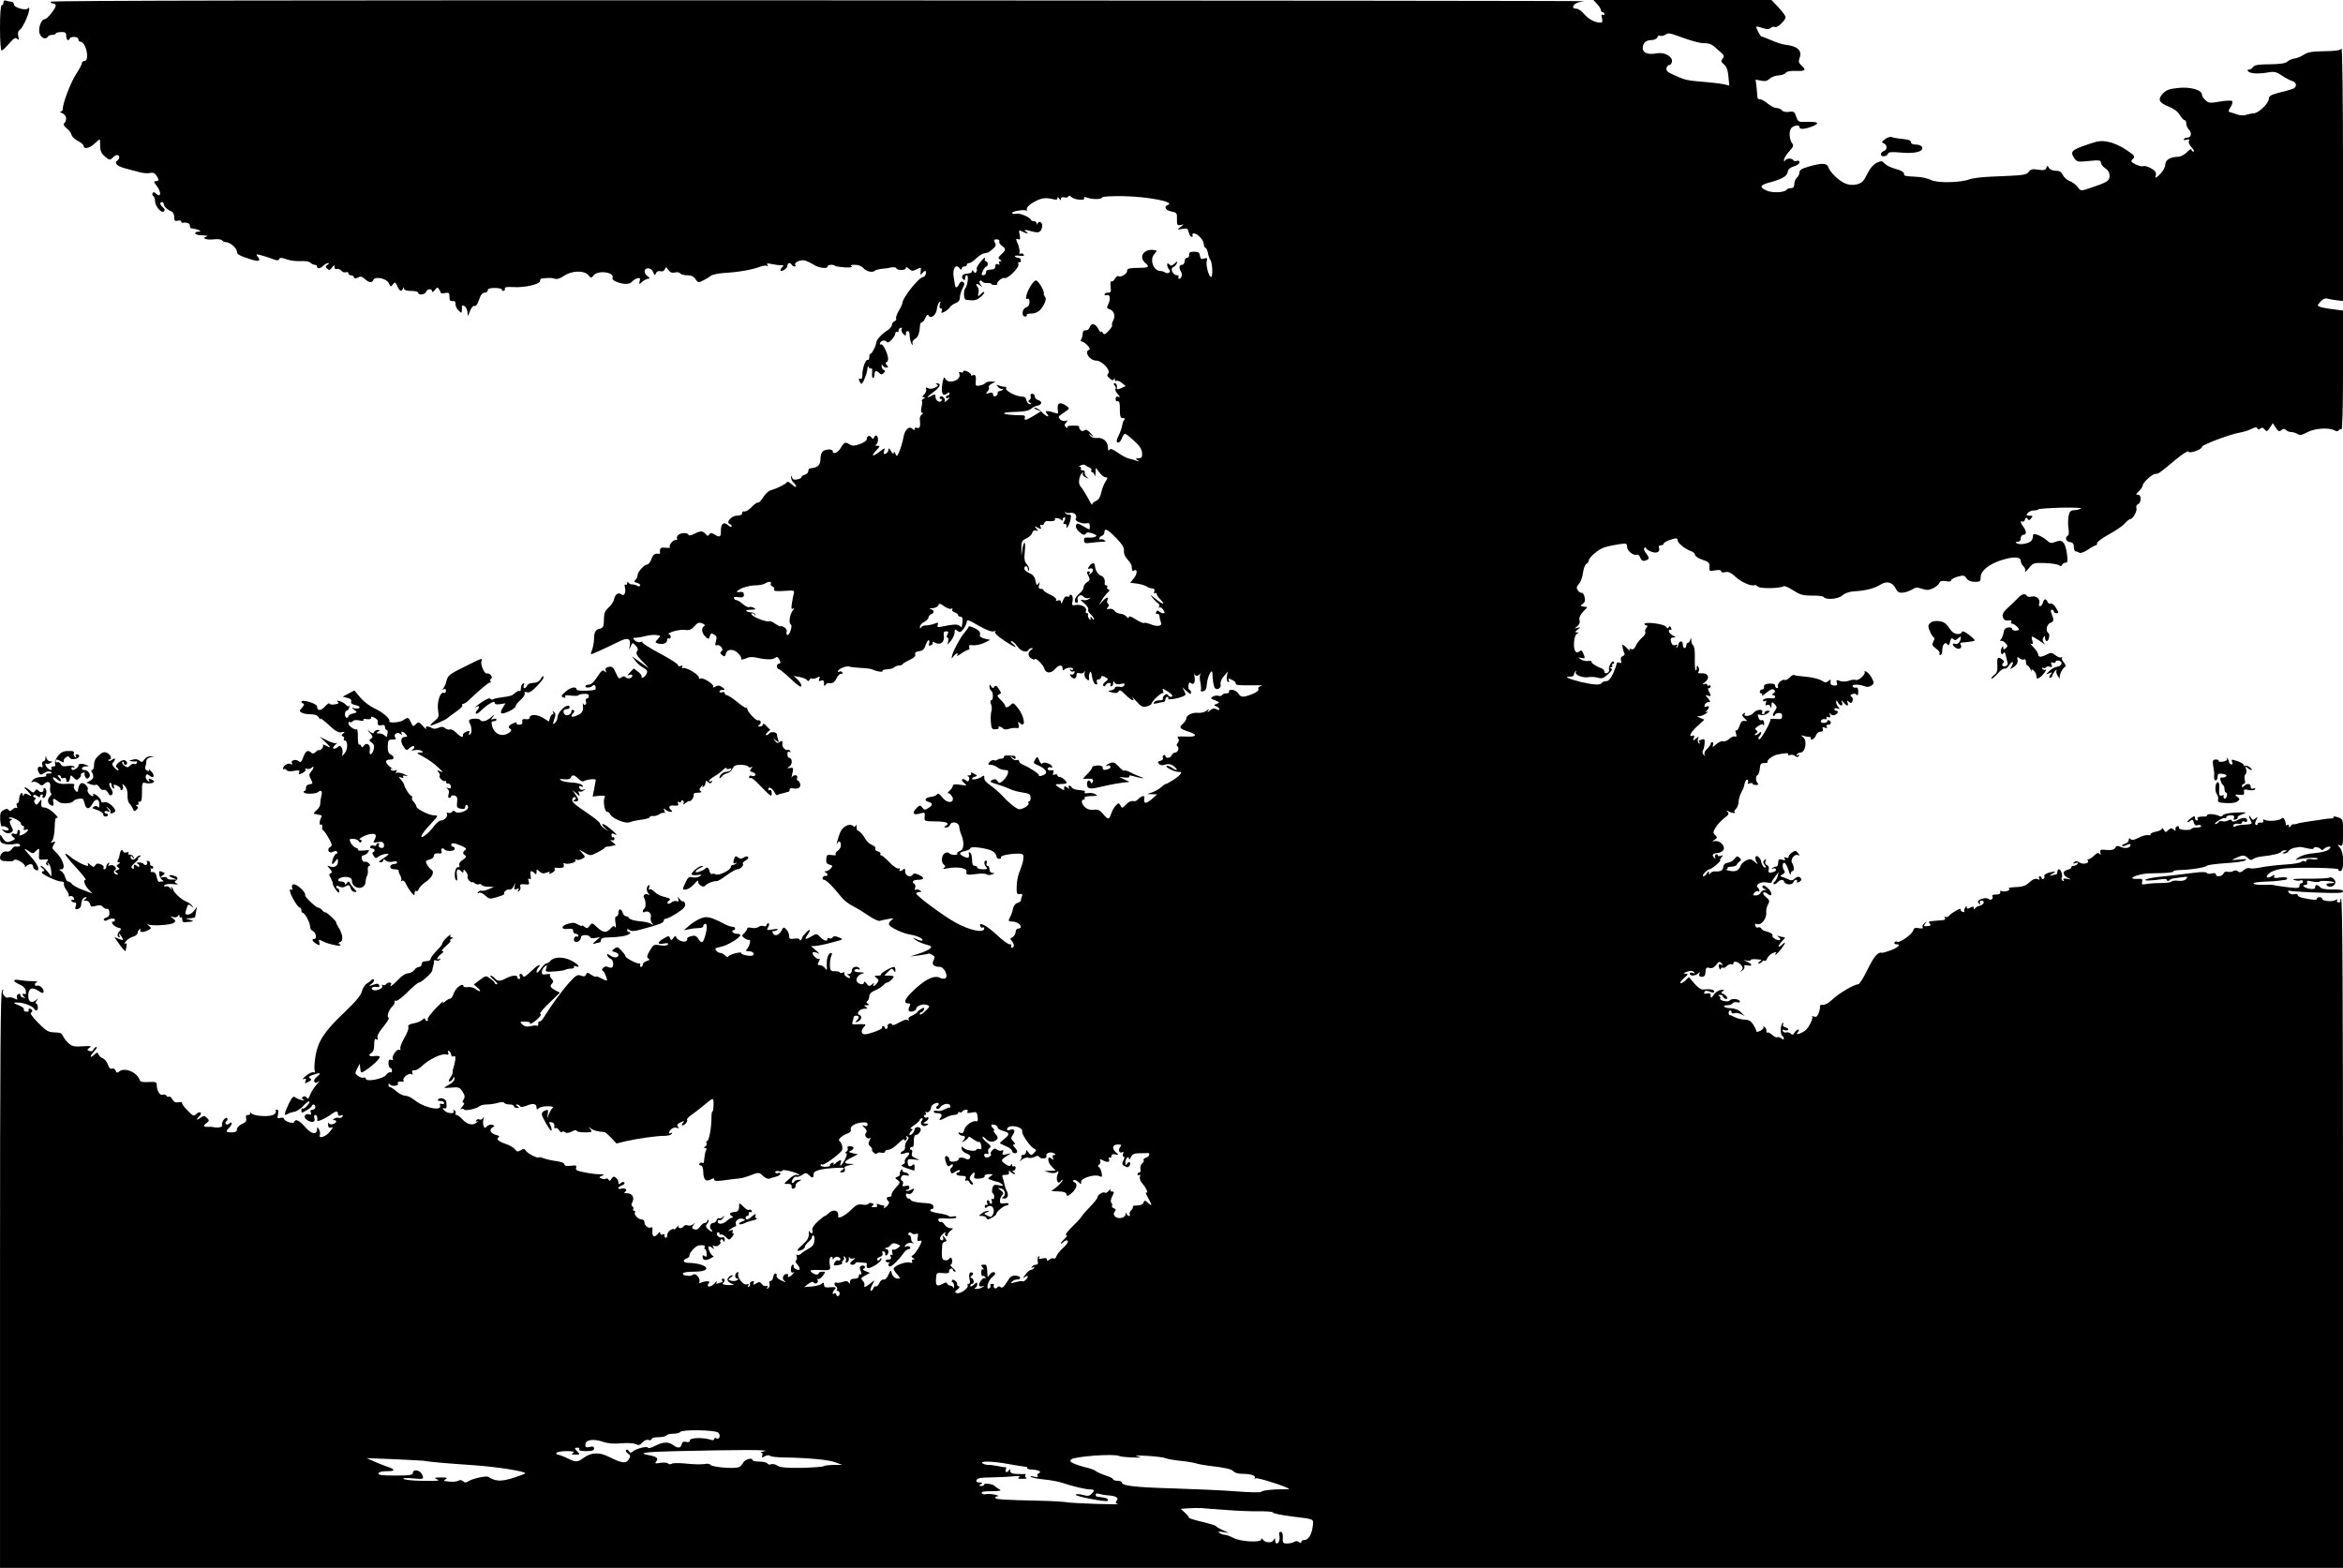 <?xml version="1.0" standalone="no"?>
<!DOCTYPE svg PUBLIC "-//W3C//DTD SVG 20010904//EN"
 "http://www.w3.org/TR/2001/REC-SVG-20010904/DTD/svg10.dtd">
<svg version="1.0" xmlns="http://www.w3.org/2000/svg"
 width="1345pt" height="900pt" viewBox="0 0 1345 900"
 preserveAspectRatio="xMidYMid meet">
<g transform="translate(0,900) scale(0.1,-0.1)"
fill="#000000" stroke="none">
<path d="M20 8986 c0 -9 -4 -16 -10 -16 -6 0 -10 -50 -10 -130 0 -73 4 -130 9
-130 5 0 25 18 43 40 27 31 37 37 47 27 10 -9 11 -7 6 15 -4 17 -2 29 7 35 16
10 50 80 55 113 2 15 0 20 -5 13 -11 -17 -82 3 -82 22 0 8 -6 15 -14 15 -8 0
-21 3 -30 6 -11 4 -16 1 -16 -10z"/>
<path d="M290 8990 c0 -5 7 -10 15 -10 8 0 15 -5 15 -12 0 -17 -49 -78 -63
-78 -22 0 -41 -59 -28 -86 11 -25 35 -32 46 -14 3 6 15 10 26 10 10 0 19 3 19
8 0 4 14 7 30 8 25 1 30 -3 30 -22 0 -13 5 -24 10 -24 6 0 10 4 10 9 0 5 11 9
25 9 15 0 25 -6 25 -14 0 -8 6 -14 13 -14 18 0 37 -43 37 -80 0 -20 -5 -30
-15 -30 -8 0 -15 -6 -15 -13 0 -7 -15 -35 -33 -62 -30 -45 -77 -167 -77 -202
0 -7 -6 -13 -12 -14 -7 0 -3 -4 10 -9 23 -10 29 -39 11 -57 -7 -7 -3 -16 14
-30 14 -10 26 -27 28 -38 2 -10 19 -25 36 -34 18 -9 33 -22 33 -28 0 -21 34
-15 62 12 15 14 28 25 30 25 2 0 3 -17 3 -38 0 -28 7 -43 27 -60 25 -22 29
-22 44 -8 8 9 19 16 24 16 17 0 20 -18 5 -30 -22 -18 -4 -35 53 -49 26 -7 62
-16 79 -21 18 -4 43 -6 54 -3 15 4 27 0 35 -12 18 -25 18 -35 -2 -35 -13 0
-12 -5 5 -26 30 -39 25 -74 -6 -43 -7 7 -13 7 -17 1 -3 -6 -2 -13 4 -17 5 -3
10 -16 10 -29 0 -30 37 -73 51 -59 7 7 5 14 -6 23 -17 14 -20 30 -5 30 6 0 10
-5 10 -11 0 -13 20 -33 43 -42 10 -4 17 -17 17 -33 0 -21 4 -25 20 -21 11 3
20 1 20 -4 0 -5 3 -8 8 -8 24 4 42 -3 42 -16 0 -8 3 -15 8 -16 39 -4 70 -19
39 -19 -9 0 -17 -4 -17 -10 0 -5 19 -11 43 -11 23 -1 34 -3 24 -6 -34 -9 -5
-22 38 -17 25 3 46 0 50 -6 3 -5 14 -10 23 -10 23 -1 62 -35 62 -54 0 -16 12
-23 83 -46 43 -13 56 -8 37 15 -7 8 -9 15 -4 15 8 0 65 -17 101 -31 14 -5 23
-4 26 4 3 9 12 9 41 -1 20 -8 57 -12 81 -11 25 2 50 -2 57 -9 7 -7 18 -12 25
-12 7 0 13 -4 13 -10 0 -15 19 -12 36 5 9 8 21 15 27 15 7 0 6 -4 -3 -10 -12
-8 -13 -11 -2 -22 11 -11 16 -9 28 6 12 17 14 17 14 3 0 -10 6 -14 13 -11 8 3
19 -2 26 -10 7 -8 19 -12 27 -9 8 3 14 0 14 -6 0 -6 6 -11 14 -11 8 0 16 -5
18 -12 3 -8 9 -8 23 -1 14 8 23 6 39 -8 23 -22 42 -24 49 -6 9 23 77 9 89 -19
10 -22 12 -22 24 -6 11 15 13 14 25 -11 13 -29 24 -34 32 -14 4 10 6 10 6 0 1
-8 16 -13 41 -13 22 0 40 -4 40 -10 0 -16 40 -12 46 5 7 18 34 20 34 3 0 -7 7
-4 16 7 13 17 16 18 24 5 5 -8 10 -18 10 -21 0 -3 11 -4 25 -1 22 4 25 1 25
-22 0 -20 4 -26 18 -24 11 2 17 -3 17 -17 -1 -11 7 -28 17 -37 17 -17 18 -17
19 0 1 9 1 20 0 24 0 4 6 5 14 2 7 -3 16 -18 18 -32 l3 -27 13 32 c7 18 18 30
25 27 8 -3 18 11 26 36 9 27 19 40 32 40 10 0 18 6 18 14 0 9 13 13 40 13 22
0 40 -4 40 -8 0 -5 5 -9 10 -9 6 0 9 6 8 13 -2 9 11 11 50 9 62 -4 152 16 152
35 0 7 3 13 8 14 4 0 18 2 32 3 14 2 34 0 44 -4 13 -4 31 1 54 17 45 30 115
32 139 4 15 -18 18 -19 29 -3 24 33 123 21 110 -14 -3 -7 8 -17 26 -23 42 -15
73 -14 87 3 6 8 20 16 30 19 15 3 17 0 13 -17 -5 -20 -4 -20 15 -3 11 9 26 17
34 17 11 1 10 4 -3 14 -25 18 -23 46 2 46 12 0 24 -9 29 -22 8 -19 10 -20 16
-7 4 11 14 15 26 12 12 -3 21 1 25 11 6 15 8 15 21 -4 10 -14 21 -18 38 -14
12 3 26 1 29 -5 4 -6 22 -11 40 -11 24 0 38 -7 48 -22 14 -21 17 -22 44 -8 16
8 36 20 45 27 9 7 47 15 85 17 75 4 153 18 197 35 16 6 33 8 39 5 7 -5 8 -2 3
6 -6 9 0 10 26 4 19 -4 43 -7 53 -6 14 1 16 -2 7 -11 -18 -18 -13 -29 9 -17
11 6 20 17 20 25 0 17 16 20 25 5 3 -5 11 -10 16 -10 6 0 8 4 4 9 -9 15 33 33
58 25 12 -4 33 -14 47 -23 28 -19 80 -26 80 -11 0 11 33 14 43 4 3 -3 29 -7
57 -9 32 -1 47 1 38 6 -9 6 -2 9 20 9 20 0 39 -8 49 -20 17 -19 53 -27 66 -13
4 3 22 8 39 10 18 1 43 5 55 8 12 3 25 1 28 -5 9 -14 55 -13 55 2 0 7 7 5 18
-5 15 -14 21 -14 44 -3 25 13 26 13 23 -12 -2 -23 -1 -24 10 -9 6 9 15 14 18
11 8 -8 -3 -34 -14 -34 -23 0 -119 -120 -119 -150 0 -5 -9 -25 -21 -44 -11
-19 -18 -40 -15 -45 3 -5 -1 -11 -9 -15 -8 -3 -15 -12 -15 -20 0 -9 -12 -24
-27 -33 -33 -21 -62 -53 -63 -69 0 -16 -24 -64 -32 -64 -5 0 -8 -9 -8 -21 0
-11 -4 -18 -9 -15 -11 7 -31 -47 -31 -86 0 -17 -4 -27 -10 -23 -12 7 -13 -5
-1 -23 6 -10 12 -4 22 20 14 35 15 38 19 66 1 11 3 12 7 4 2 -6 9 -10 14 -7 5
4 7 -8 5 -24 -2 -17 1 -31 5 -31 5 0 9 9 9 20 0 23 10 26 28 8 9 -9 15 -9 25
1 10 11 9 14 -1 18 -6 3 -12 12 -11 21 0 11 2 12 6 5 2 -7 12 -13 20 -13 13 0
13 3 3 15 -7 8 -8 15 -3 15 5 0 10 8 11 18 1 27 -30 92 -41 85 -5 -3 -8 0 -5
8 5 16 30 19 40 5 8 -11 47 32 48 52 0 7 5 10 10 7 6 -4 9 -1 8 6 -2 6 3 14
11 17 8 3 11 0 7 -7 -4 -6 0 -18 8 -27 15 -14 16 -14 16 0 0 22 20 20 21 -1 1
-30 7 -54 15 -61 4 -4 5 0 2 8 -3 8 4 19 15 25 17 9 25 30 29 83 1 6 5 12 10
12 5 0 14 11 20 25 8 19 14 22 19 13 13 -21 43 4 47 38 2 16 8 34 14 39 7 7 8
3 3 -12 -4 -15 -2 -23 5 -23 7 0 10 -7 6 -15 -5 -13 -2 -14 17 -4 12 7 26 18
30 26 5 8 20 18 33 23 16 6 24 17 24 32 0 13 7 36 15 52 13 24 13 31 3 37 -8
6 -16 1 -22 -11 -10 -23 -22 -26 -24 -7 -1 6 -5 29 -8 49 -7 45 13 76 33 49 8
-10 12 -12 13 -3 0 6 7 12 15 12 8 0 15 5 15 10 0 6 6 10 14 10 7 0 25 12 39
26 14 14 34 27 44 29 10 2 20 4 23 5 3 0 15 9 28 20 18 15 21 23 13 37 -8 15
-6 19 10 19 11 0 18 -5 15 -12 -2 -6 4 -17 15 -25 24 -17 24 -24 -3 -49 -19
-18 -20 -22 -8 -30 11 -7 11 -10 2 -10 -8 0 -10 -5 -6 -12 5 -7 2 -9 -8 -5
-10 3 -15 0 -14 -11 0 -9 -6 -17 -14 -18 -36 -3 -40 -5 -40 -19 0 -8 -7 -15
-15 -15 -12 0 -13 4 -3 25 6 14 15 25 20 25 4 0 8 7 8 15 0 8 -5 15 -11 15 -6
0 -8 8 -5 18 3 9 -7 1 -23 -18 -16 -19 -27 -38 -25 -42 3 -5 2 -13 -2 -19 -4
-8 -9 -7 -15 2 -6 10 -9 11 -9 2 0 -7 -11 -13 -24 -13 -29 0 -43 -17 -27 -33
8 -8 11 -6 11 6 0 9 4 17 10 17 11 0 5 -57 -8 -73 -13 -15 -10 -67 3 -68 45
-6 59 -4 80 13 14 11 25 24 25 29 0 6 -7 3 -16 -5 -20 -21 -23 -20 -17 4 3 11
0 27 -7 35 -15 18 0 20 20 3 12 -11 12 -10 1 5 -8 9 -11 21 -7 24 4 4 10 3 14
-3 4 -6 17 -10 30 -9 12 1 22 -1 22 -5 0 -3 9 -6 20 -6 10 0 17 2 15 5 -9 8
27 40 40 35 19 -8 89 62 81 81 -3 9 -2 13 4 10 6 -3 10 1 10 9 0 9 -6 16 -14
16 -8 0 -17 4 -20 8 -3 5 9 6 26 4 22 -3 29 -1 24 7 -4 6 -12 8 -18 5 -6 -4
-9 -1 -6 7 3 8 -2 29 -9 48 -13 30 -13 33 1 28 12 -5 14 0 9 25 -6 28 -5 30
15 19 25 -14 43 -14 22 -1 -19 12 -4 13 36 1 36 -10 49 -5 56 26 6 23 -17 41
-26 20 -3 -9 -5 -9 -5 1 -1 6 -7 12 -15 12 -8 0 -16 3 -18 8 -7 16 -66 41 -86
35 -12 -3 -22 -1 -22 5 0 10 77 22 83 12 2 -3 3 0 1 7 -3 13 19 33 56 51 31
16 56 18 93 9 19 -5 27 -4 27 5 0 9 3 8 10 -2 8 -12 10 -12 10 -1 0 8 7 11 20
8 10 -3 21 0 22 5 3 7 10 5 18 -3 18 -17 83 -22 73 -6 -4 7 2 8 18 2 33 -11
82 -10 86 2 2 5 55 8 121 7 146 -3 303 -34 255 -51 -25 -9 -12 -31 21 -37 31
-6 33 -9 32 -44 -1 -32 2 -37 19 -34 l20 4 -20 -16 c-19 -15 -19 -15 11 -10
28 5 32 3 38 -20 3 -14 11 -26 17 -26 6 0 7 5 4 10 -3 6 1 10 9 10 20 0 56
-39 56 -61 0 -10 4 -19 9 -21 6 -1 12 -16 15 -31 3 -16 9 -34 14 -40 12 -15
15 -97 4 -97 -13 0 -31 67 -25 91 5 18 3 20 -15 15 -16 -6 -21 -2 -24 16 -2
18 -9 23 -33 23 -22 0 -30 -4 -29 -17 1 -10 -4 -18 -12 -18 -8 0 -14 -9 -14
-20 0 -11 -7 -20 -15 -20 -17 0 -19 -18 -6 -39 10 -16 4 -41 -11 -41 -5 0 -6
5 -3 10 3 6 -1 10 -9 10 -23 0 -41 39 -22 46 8 3 17 13 21 22 5 14 4 14 -13
-1 -14 -13 -21 -14 -30 -5 -9 9 -12 9 -12 -3 0 -8 5 -20 11 -26 14 -14 -5 -28
-23 -17 -7 5 -21 9 -31 9 -37 3 -58 66 -32 95 10 11 16 21 14 21 -65 21 -111
-32 -63 -72 22 -18 17 -25 -18 -26 -75 -1 -88 -3 -88 -18 0 -17 -36 -39 -50
-30 -5 3 -14 -4 -20 -15 -6 -11 -15 -18 -20 -15 -5 3 -7 -10 -5 -30 4 -30 2
-35 -15 -35 -11 0 -20 -4 -20 -10 0 -5 7 -7 15 -4 18 7 21 -27 5 -56 -8 -15
-6 -20 9 -25 26 -8 35 -39 21 -65 -7 -12 -9 -24 -6 -27 2 -3 -6 -17 -20 -32
-21 -22 -26 -24 -34 -11 -5 8 -10 11 -10 5 -1 -5 -8 2 -16 18 -17 31 -40 35
-49 8 -3 -10 -13 -18 -23 -17 -11 1 -17 -6 -17 -19 0 -11 -4 -26 -8 -32 -5 -7
-4 -13 1 -13 17 0 58 -42 45 -47 -32 -12 2 -63 41 -63 31 0 83 -55 68 -73 -9
-10 -7 -17 8 -29 13 -12 20 -13 24 -5 3 9 5 8 5 -1 1 -7 5 -11 10 -8 5 3 19
-2 31 -12 l22 -18 -26 -12 c-14 -6 -25 -8 -25 -4 3 19 -2 32 -12 32 -8 0 -9
-4 0 -13 6 -8 8 -17 4 -20 -3 -4 2 -17 13 -29 14 -16 15 -20 4 -16 -10 4 -16
0 -16 -12 0 -10 5 -16 12 -13 7 2 11 -7 12 -24 0 -66 2 -73 20 -73 9 0 13 -4
7 -8 -5 -4 -11 -18 -13 -32 -2 -14 -10 -38 -18 -54 -17 -34 -18 -46 -4 -46 6
0 15 11 20 25 5 14 13 25 18 25 5 0 28 -18 53 -41 31 -28 44 -49 45 -70 1 -23
-2 -29 -20 -29 -18 0 -19 -2 -6 -11 12 -9 11 -9 -5 -4 -11 4 -31 10 -45 13
-13 3 -42 18 -64 34 -30 21 -42 25 -48 16 -5 -9 -8 -4 -8 13 0 34 -28 59 -63
55 -16 -2 -32 3 -39 13 -12 14 -11 15 7 1 15 -11 14 -7 -4 13 -17 19 -28 24
-36 17 -9 -7 -16 -6 -24 3 -6 8 -9 16 -6 19 3 3 -13 5 -35 5 -25 0 -37 -4 -33
-11 3 -6 0 -6 -7 1 -11 10 -11 15 0 28 11 13 10 14 -3 9 -9 -3 -23 1 -31 8
-12 13 -12 17 6 29 11 8 27 19 35 25 13 9 11 13 -11 28 -33 21 -49 12 -44 -24
4 -26 2 -27 -20 -19 -13 5 -30 9 -39 9 -13 0 -13 -3 -3 -15 21 -25 -5 -17 -30
10 -13 14 -31 25 -39 24 -9 0 -5 -5 9 -10 l25 -10 -40 -25 c-45 -27 -59 -30
-52 -11 3 8 -2 13 -12 13 -120 1 -151 18 -35 20 42 1 71 7 82 17 9 8 26 17 36
18 27 5 31 25 6 32 -11 3 -20 12 -20 21 0 9 -7 16 -15 16 -8 0 -12 -6 -9 -14
3 -8 0 -17 -6 -21 -9 -6 -9 -10 1 -16 12 -7 12 -9 1 -9 -8 0 -16 9 -19 20 -3
11 -8 21 -12 21 -3 1 -15 3 -26 4 -31 3 -86 35 -80 45 4 6 0 10 -9 10 -8 0
-22 3 -32 7 -16 6 -17 5 -4 -9 8 -9 20 -13 25 -10 6 3 6 1 2 -4 -5 -5 -14 -9
-20 -9 -7 -1 -11 -6 -10 -12 1 -6 -4 -14 -12 -17 -9 -3 -15 1 -15 10 0 11 -6
13 -22 8 -20 -6 -21 -5 -9 10 8 9 11 20 7 23 -4 4 4 13 16 20 l23 12 -27 1
c-15 0 -29 -4 -32 -9 -3 -5 -17 -11 -31 -14 -22 -4 -26 -1 -24 17 3 39 -1 48
-17 42 -8 -3 -13 -2 -10 2 2 4 -7 12 -20 19 -15 7 -24 7 -24 1 0 -6 -7 -8 -14
-5 -10 4 -13 1 -9 -9 14 -37 -66 -64 -82 -26 -6 12 -10 3 -16 -33 -8 -52 3
-74 28 -53 9 7 13 7 13 -1 0 -6 -4 -11 -10 -11 -5 0 -10 -5 -10 -11 0 -5 5 -7
10 -4 16 10 11 -1 -7 -16 -9 -8 -14 -9 -10 -3 4 7 0 17 -7 23 -10 8 -16 9 -21
1 -3 -5 -1 -10 5 -10 6 0 9 -4 5 -10 -9 -15 -35 0 -35 21 0 16 -3 18 -19 9
-38 -20 -34 -10 8 20 38 28 47 51 18 49 -8 0 -7 -2 1 -6 10 -4 7 -9 -10 -18
-14 -7 -30 -9 -40 -3 -13 6 -16 5 -12 -5 3 -8 -2 -22 -11 -31 -12 -12 -13 -16
-3 -16 10 0 9 -3 -2 -10 -8 -5 -12 -10 -9 -10 4 0 3 -16 -1 -35 -5 -24 -4 -35
4 -35 7 0 6 -3 -2 -9 -8 -4 -13 -17 -12 -27 5 -41 0 -56 -15 -50 -8 3 -15 0
-15 -6 0 -9 -3 -9 -12 0 -19 19 -45 -4 -52 -49 -4 -22 -14 -57 -22 -77 -14
-33 -17 -35 -24 -17 -6 14 -9 15 -10 5 0 -9 -6 -6 -15 10 -10 17 -14 20 -15 9
0 -9 -7 -20 -16 -23 -12 -5 -14 -1 -9 15 7 20 5 20 -29 -6 -40 -30 -48 -24
-14 12 20 22 21 23 2 24 -10 0 -13 3 -6 6 6 2 12 16 12 29 0 25 -15 33 -23 12
-4 -10 -8 -9 -16 2 -10 15 -26 7 -26 -13 0 -6 -17 -18 -39 -26 -30 -11 -42
-12 -57 -3 -27 17 -33 15 -52 -18 -17 -29 -47 -41 -47 -20 0 14 -43 13 -58 -2
-7 -7 -12 -23 -12 -37 0 -42 -14 -55 -62 -60 -5 -1 -8 -7 -8 -15 0 -8 -9 -18
-20 -21 -11 -3 -20 -10 -20 -15 0 -4 -11 -10 -25 -12 -16 -4 -25 0 -28 11 -4
14 -5 14 -6 0 0 -9 6 -22 14 -29 8 -7 15 -17 15 -23 0 -6 -11 0 -24 12 -15 14
-26 19 -30 12 -7 -11 -56 -35 -93 -46 -12 -3 -32 -22 -43 -41 -12 -19 -25 -32
-29 -29 -5 2 -21 -9 -37 -26 -15 -16 -34 -27 -41 -25 -7 3 -13 -1 -13 -9 0
-10 -10 -15 -30 -15 -31 0 -66 -40 -41 -48 6 -2 11 -8 11 -14 0 -6 -9 -3 -20
7 -26 23 -43 9 -42 -35 1 -33 -8 -37 -38 -17 -17 10 -22 9 -29 -1 -6 -10 -10
-10 -21 3 -16 19 -30 19 -66 0 -17 -9 -30 -11 -32 -5 -5 15 -48 12 -61 -3 -6
-8 -8 -17 -4 -20 3 -4 -1 -7 -10 -7 -16 0 -41 -33 -31 -42 3 -3 -9 -4 -26 -2
-28 3 -35 -3 -31 -28 0 -5 -2 -7 -7 -7 -23 4 -34 -4 -43 -31 -6 -16 -16 -30
-23 -30 -17 0 -56 -43 -56 -61 0 -8 -6 -21 -12 -27 -10 -10 -8 -14 10 -18 12
-4 19 -10 16 -16 -3 -5 -11 -5 -17 0 -7 4 -19 8 -27 7 -8 0 -18 4 -22 10 -5 6
-8 5 -8 -3 0 -7 -4 -11 -9 -8 -5 4 -7 -3 -4 -14 8 -30 -4 -55 -20 -42 -17 14
-36 1 -42 -27 -2 -13 -16 -34 -30 -47 -25 -23 -28 -31 -29 -89 -1 -21 -7 -31
-21 -33 -26 -5 -35 -20 -35 -59 0 -17 -5 -44 -10 -59 -6 -15 -9 -28 -8 -29 3
-3 70 28 169 76 44 21 62 12 54 -27 -5 -27 -5 -28 5 -5 10 24 11 24 29 5 13
-13 15 -23 9 -31 -12 -14 -2 -29 48 -78 16 -16 21 -23 10 -15 -12 9 -36 26
-55 39 l-34 24 19 -25 c10 -14 31 -33 47 -41 24 -14 26 -20 17 -37 -6 -11 -16
-20 -22 -20 -6 0 -8 3 -5 6 3 4 -5 16 -19 27 l-26 20 -21 -22 c-18 -18 -18
-21 -4 -15 9 3 17 2 17 -4 0 -15 -26 -22 -38 -10 -8 8 -15 8 -26 -1 -12 -10
-17 -5 -31 27 -14 32 -22 38 -41 34 -16 -3 -21 -9 -17 -21 5 -13 3 -14 -7 -4
-10 10 -19 3 -41 -32 -19 -29 -36 -45 -49 -45 -11 0 -20 -4 -20 -9 0 -12 33
-9 43 4 9 11 21 -8 15 -22 -4 -9 -108 -11 -108 -2 0 21 -34 15 -62 -10 -27
-24 -29 -29 -14 -34 11 -4 15 -3 10 4 -4 8 6 10 35 6 22 -2 41 -2 41 2 0 3 14
7 30 8 21 2 30 -2 30 -12 0 -8 -5 -15 -11 -15 -6 0 -9 -7 -6 -15 4 -8 2 -17
-3 -20 -5 -3 -10 0 -13 7 -2 7 -3 2 -1 -12 4 -33 -5 -46 -39 -59 -28 -11 -35
-3 -16 16 8 8 8 13 0 17 -6 4 -11 1 -11 -7 0 -20 -31 -31 -41 -15 -10 15 -2
28 17 28 8 0 14 5 14 10 0 18 -24 10 -47 -14 -13 -13 -23 -33 -23 -44 0 -11
-7 -25 -15 -32 -13 -11 -13 -8 -4 20 9 24 9 34 -1 43 -10 9 -11 9 -6 0 4 -7 3
-13 -2 -13 -5 0 -12 -10 -15 -21 l-6 -21 -35 22 c-35 21 -76 21 -76 -1 0 -6
-10 -9 -22 -7 -17 2 -22 -1 -20 -14 2 -13 -4 -18 -18 -18 -12 0 -18 5 -15 10
4 6 -5 5 -19 -2 -28 -12 -33 -23 -15 -33 14 -9 -20 -34 -46 -34 -28 0 -53 21
-60 52 -6 21 -4 27 9 27 9 0 16 4 16 10 0 5 -8 6 -17 3 -16 -6 -17 -5 -3 13
11 14 8 14 -11 -3 -25 -23 -54 -30 -63 -15 -5 9 -53 9 -62 -1 -3 -3 -2 -11 2
-18 13 -21 14 -58 2 -65 -7 -5 -9 -1 -5 9 5 13 2 14 -16 7 -12 -4 -21 -13 -20
-19 5 -18 -14 -12 -38 13 -13 13 -29 22 -36 19 -7 -3 -20 0 -28 7 -12 10 -22
10 -39 2 -14 -6 -28 -7 -37 -1 -21 13 -41 11 -33 -3 3 -7 -5 -1 -18 14 -23 25
-26 26 -41 11 -15 -15 -17 -14 -28 10 -14 31 -17 32 -46 12 -19 -13 -85 -17
-78 -4 8 11 -43 55 -86 73 -24 11 -60 38 -80 61 l-35 42 -33 -18 -34 -18 27
-7 c18 -4 25 -11 22 -21 -4 -9 4 -16 24 -20 16 -3 27 -10 24 -15 -4 -5 -16 -7
-28 -4 -20 5 -20 4 -2 -9 18 -13 17 -14 -8 -21 -14 -3 -26 -10 -26 -15 0 -5
-4 -9 -10 -9 -5 0 -10 9 -10 20 0 11 4 20 9 20 5 0 12 8 15 17 4 10 4 14 0 10
-4 -4 -12 0 -18 7 -6 8 -22 17 -36 21 -17 4 -21 3 -12 -3 10 -7 7 -11 -15 -15
-15 -3 -30 -1 -31 4 -2 6 -14 -2 -27 -17 -23 -26 -45 -26 -45 1 0 15 -78 41
-89 29 -3 -4 0 -9 7 -11 10 -4 9 -10 -4 -25 -16 -16 -16 -21 -4 -28 8 -6 32
-10 52 -10 25 0 40 -6 47 -17 6 -10 11 -15 11 -10 0 7 14 -4 67 -52 23 -20 40
-28 55 -24 19 4 20 3 8 -7 -11 -9 -12 -13 -2 -17 6 -2 10 -9 6 -14 -3 -5 -1
-9 4 -9 19 0 20 -51 1 -73 -17 -21 -18 -21 -13 -2 2 11 0 26 -5 34 -8 12 -12
13 -25 1 -9 -7 -19 -10 -23 -6 -4 3 2 13 13 22 10 8 13 13 6 9 -7 -4 -32 3
-55 15 l-42 21 33 -31 c34 -32 34 -37 0 -19 -12 6 -18 7 -14 1 3 -5 -1 -15 -9
-22 -8 -7 -15 -9 -15 -6 0 4 -7 0 -16 -9 -12 -11 -20 -13 -27 -6 -19 19 -33
12 -46 -25 -10 -28 -15 -33 -27 -23 -17 14 -48 4 -38 -12 4 -7 3 -9 -4 -6 -14
9 -39 -1 -46 -19 -3 -8 -2 -12 3 -9 5 3 13 0 16 -6 5 -7 21 -8 42 -4 30 5 35
4 30 -9 -5 -13 -2 -13 18 -4 13 6 22 16 18 21 -4 6 0 8 9 4 9 -3 21 0 27 6 16
16 13 -4 -4 -23 -12 -14 -12 -20 -1 -42 13 -25 13 -27 -7 -30 -14 -2 -21 -10
-21 -21 1 -9 -2 -17 -8 -17 -5 0 -7 -4 -3 -9 6 -11 71 -8 82 3 15 15 25 4 18
-21 -4 -16 -7 -36 -7 -47 1 -10 -9 -27 -21 -37 -12 -10 -19 -19 -14 -20 4 -1
12 -3 17 -4 6 -1 15 -3 21 -4 5 0 7 -7 3 -13 -11 -17 -12 -48 -2 -42 7 5 10
-3 7 -22 0 -4 4 -10 9 -13 5 -3 19 -24 31 -46 18 -33 19 -41 6 -47 -22 -13 -7
-40 15 -28 13 7 21 7 25 0 3 -5 2 -10 -3 -10 -6 0 -15 -13 -21 -30 -11 -34 -5
-39 15 -12 12 16 13 16 14 -4 0 -25 -21 -37 -48 -27 -16 6 -16 5 1 -14 14 -16
15 -22 5 -26 -10 -3 -11 -8 0 -26 6 -11 12 -26 12 -33 0 -7 9 -24 19 -37 13
-17 18 -19 18 -7 0 9 -4 16 -9 16 -4 0 -8 5 -8 10 0 7 6 7 18 1 11 -6 24 -6
33 0 21 13 26 11 32 -11 3 -11 13 -20 22 -20 15 0 15 2 1 15 -9 9 -20 24 -26
33 -8 15 -11 15 -20 2 -6 -10 -10 -11 -10 -2 0 6 -9 12 -20 12 -28 0 -25 17 4
24 29 7 56 -2 56 -18 0 -50 74 -59 78 -10 1 14 5 31 9 37 4 7 6 22 4 35 -1 12
3 22 9 22 7 0 6 5 -2 14 -7 7 -18 12 -24 9 -6 -2 -14 5 -17 16 -3 13 0 21 8
21 7 0 19 7 26 16 12 15 10 16 -23 12 -20 -2 -35 -1 -32 3 2 4 -4 10 -14 13
-11 4 -24 17 -29 29 -10 20 -8 23 14 22 13 0 28 -6 32 -14 6 -9 11 -10 15 -2
4 6 1 11 -6 11 -20 0 25 27 55 32 33 6 42 -4 27 -32 -10 -18 -8 -19 18 -14 21
4 31 2 35 -10 3 -8 2 -18 -3 -21 -13 -8 -32 4 -25 16 4 5 1 9 -4 9 -6 0 -11
-4 -11 -10 0 -5 -6 -7 -14 -4 -8 3 -17 1 -21 -5 -3 -6 1 -11 9 -11 17 0 22
-16 7 -22 -5 -1 -4 -11 4 -21 10 -15 15 -15 26 -5 13 12 59 23 59 14 0 -2 -15
-13 -32 -25 -23 -14 -27 -21 -15 -21 9 0 17 5 17 11 0 8 5 8 15 -1 8 -7 25
-10 40 -6 14 4 25 2 25 -4 0 -5 -9 -10 -20 -10 -11 0 -20 -7 -20 -15 0 -9 9
-15 25 -15 14 0 24 -3 23 -7 -1 -5 3 -18 10 -29 6 -12 8 -25 4 -29 -4 -5 -1
-5 5 -1 8 5 17 -3 25 -21 7 -15 21 -37 30 -47 16 -18 18 -18 18 -2 0 9 4 15 9
11 5 -3 12 3 15 12 3 10 21 28 40 41 37 25 52 58 32 70 -7 4 -18 17 -25 29
-10 20 -9 23 14 29 14 3 25 12 25 20 0 14 12 18 37 15 8 -1 10 5 7 14 -6 15 7
21 19 8 13 -12 57 -9 57 4 0 7 -4 13 -10 13 -5 0 -10 5 -10 10 0 14 15 13 58
-5 26 -11 33 -18 23 -24 -16 -10 -16 -22 -1 -31 9 -6 5 -13 -13 -25 -16 -10
-24 -22 -20 -31 3 -9 0 -14 -8 -12 -17 4 -26 -59 -11 -74 7 -7 8 2 5 26 -5 37
4 45 25 24 9 -9 12 -9 12 2 1 11 4 10 15 -4 8 -10 12 -23 9 -28 -3 -4 2 -15
10 -24 9 -8 16 -12 16 -8 0 3 7 1 15 -6 8 -6 19 -9 24 -6 5 4 12 2 16 -4 3 -5
21 -10 38 -10 l32 -1 -30 -13 c-16 -7 -35 -11 -41 -9 -7 2 -15 -1 -20 -8 -5
-8 -3 -10 5 -4 7 4 22 -2 36 -15 23 -21 27 -22 69 -9 25 7 43 15 41 18 -9 8
16 30 29 25 7 -3 18 5 24 18 l12 23 -6 -22 c-4 -19 -2 -22 12 -16 13 5 15 3 9
-7 -6 -9 -4 -11 4 -5 7 4 11 15 8 25 -4 14 1 16 25 14 26 -3 28 -1 23 17 -5
15 -4 19 4 14 8 -4 10 2 7 19 -5 28 3 33 22 14 9 -9 12 -8 12 7 0 18 1 18 16
3 13 -12 23 -14 41 -7 17 6 22 6 17 -2 -4 -8 0 -7 15 1 12 6 19 16 15 21 -3 6
0 10 7 8 35 -4 51 1 45 17 -3 9 -2 12 4 9 16 -10 71 5 64 17 -4 7 -2 8 4 4 6
-4 21 -2 33 4 20 11 20 12 2 32 l-18 21 32 -18 c31 -18 33 -18 70 1 21 10 41
23 44 27 3 5 10 8 15 7 5 0 18 2 29 5 l20 5 -20 17 c-13 10 -15 14 -4 10 9 -3
16 0 16 9 0 7 -4 11 -9 8 -4 -3 -8 2 -8 11 0 13 4 14 23 4 12 -6 4 5 -18 24
-22 20 -46 36 -54 37 -8 0 -4 -8 10 -21 l24 -21 -25 16 c-14 9 -25 21 -25 28
0 6 -29 31 -65 55 -91 62 -100 70 -94 88 3 8 11 12 16 9 6 -4 5 -10 -3 -15
-11 -7 -10 -9 4 -9 21 0 22 9 0 40 l-17 25 23 -19 c21 -19 21 -19 15 -1 -5 11
-4 16 2 12 6 -3 16 -1 24 5 13 8 12 9 -2 5 -9 -4 -19 1 -22 10 -5 11 -2 14 10
9 13 -5 14 -3 6 7 -6 7 -32 14 -57 15 -25 1 -54 6 -63 12 -14 9 -10 10 16 7
22 -2 36 1 39 10 7 18 20 16 43 -7 12 -12 25 -18 31 -14 17 10 69 16 69 7 -1
-4 -5 -28 -9 -51 l-9 -44 38 4 c29 2 37 0 31 -9 -11 -20 0 -83 14 -83 7 0 15
-6 18 -14 9 -23 87 -56 111 -46 11 5 42 12 69 15 26 3 47 10 47 15 0 4 8 7 18
6 9 -2 26 3 38 11 11 7 24 10 28 6 4 -4 4 1 0 12 -6 16 -5 18 7 7 7 -6 20 -12
29 -12 9 0 11 3 5 8 -22 16 -15 32 14 28 23 -2 28 0 23 12 -3 10 -1 13 6 8 7
-4 12 -2 12 4 0 6 5 8 10 5 6 -4 7 -12 3 -18 -4 -7 1 -5 12 3 10 8 20 14 22
12 8 -6 29 24 25 36 -2 8 7 12 25 12 18 0 23 3 16 8 -10 6 -10 12 3 28 8 10
12 13 8 5 -5 -9 -3 -12 4 -7 7 4 12 14 12 23 0 12 3 13 14 4 11 -9 16 -9 22 0
4 8 3 9 -4 5 -7 -4 -12 -3 -12 1 0 5 14 17 31 27 18 10 40 27 50 37 11 11 19
15 19 9 0 -5 7 -6 17 -3 11 4 14 3 9 -5 -4 -7 -15 -12 -25 -12 -19 0 -41 -18
-41 -34 0 -5 6 -3 13 6 6 9 21 18 32 20 11 2 24 13 30 26 8 17 18 22 47 22 20
0 40 -5 43 -10 4 -6 12 -7 18 -3 8 4 8 2 -1 -9 -10 -13 -9 -16 9 -21 11 -3 18
-10 15 -16 -4 -6 -13 -8 -21 -4 -8 3 -15 0 -15 -7 0 -6 4 -9 9 -6 5 3 26 -13
48 -37 22 -23 47 -48 56 -56 15 -12 17 -11 17 8 0 12 -4 19 -10 16 -5 -3 -10
-1 -10 5 0 18 24 6 36 -18 6 -12 13 -19 16 -16 4 3 14 7 25 9 10 2 19 4 21 5
1 2 8 3 15 4 6 1 11 7 10 13 -2 7 6 10 18 8 31 -6 47 4 42 26 -3 10 -9 19 -14
19 -5 0 -6 7 -3 15 7 18 -22 21 -30 3 -3 -7 -3 -2 0 12 10 42 10 45 -11 42
-19 -3 -19 -3 -2 10 18 13 15 48 -4 48 -5 0 -9 9 -9 21 0 13 4 18 12 13 7 -4
8 -3 4 5 -4 6 -11 9 -16 6 -9 -5 -32 18 -29 31 3 20 -2 26 -15 15 -10 -9 -17
-7 -27 6 -13 17 -13 17 5 3 18 -14 19 -13 13 3 -4 10 -7 24 -7 31 0 14 -37 19
-45 5 -4 -5 -11 -9 -17 -9 -5 0 -2 8 9 18 10 9 17 16 15 15 -3 -1 -13 8 -23
20 -10 12 -18 16 -19 10 0 -7 -8 -13 -17 -13 -14 0 -15 2 -4 9 7 5 10 14 7 20
-4 6 -11 9 -15 6 -9 -5 -61 50 -61 65 0 5 -3 9 -8 7 -4 -1 -28 15 -53 36 -25
20 -51 37 -58 37 -6 0 -11 5 -11 11 0 6 -7 9 -15 5 -8 -3 -15 -1 -15 4 0 6 8
10 18 10 16 1 15 2 -2 15 -14 11 -24 12 -39 4 -12 -7 -17 -7 -13 -1 8 13 -60
56 -74 47 -6 -4 -9 -1 -8 5 4 15 -72 61 -90 55 -8 -3 -10 0 -6 7 5 8 2 9 -9 5
-10 -3 -16 -2 -14 4 1 6 -46 37 -105 68 -60 32 -105 61 -101 65 4 4 0 4 -10 1
-9 -4 -23 0 -32 8 -14 14 -13 16 2 16 10 0 36 4 58 10 22 5 49 8 60 6 11 -2
22 -4 24 -4 2 -1 -4 -10 -13 -20 -17 -18 -17 -19 2 -25 25 -8 52 2 52 21 0 8
5 11 10 8 6 -3 10 1 10 9 0 9 -6 16 -12 16 -7 1 4 7 25 15 22 7 53 12 70 9 24
-3 37 2 53 21 17 20 26 24 44 17 16 -6 19 -11 12 -16 -18 -11 -14 -41 7 -60
18 -17 20 -16 26 3 5 17 9 18 24 9 15 -9 17 -17 11 -39 -6 -20 -5 -26 4 -23
19 7 44 -25 27 -35 -9 -6 -8 -11 4 -21 14 -11 17 -10 22 8 7 29 46 29 72 0 11
-11 18 -24 16 -29 -6 -8 11 -6 38 6 9 4 30 4 45 1 54 -13 97 -14 110 -3 10 8
16 7 23 -4 12 -19 11 -29 -1 -29 -5 0 -10 -7 -10 -15 0 -8 4 -15 9 -15 4 0 24
-15 43 -32 72 -67 88 -79 88 -63 0 8 -10 23 -22 35 l-22 20 34 -6 c19 -4 39
-12 43 -18 6 -8 10 -7 14 2 2 6 9 10 14 7 5 -3 18 -1 29 5 16 9 19 8 13 -7 -5
-12 -2 -15 10 -10 13 5 17 1 17 -16 0 -15 3 -18 9 -9 4 7 12 12 17 11 23 -4
34 3 47 29 7 15 19 26 26 24 7 -1 10 2 6 8 -3 6 -11 8 -16 5 -5 -4 -9 -3 -9 2
0 12 49 33 64 27 7 -3 37 -6 67 -8 30 -1 59 -5 65 -8 19 -11 66 -19 60 -10 -3
5 9 9 26 10 17 0 36 6 41 11 6 6 19 11 28 11 10 0 19 3 21 8 2 4 20 15 40 24
25 12 36 22 32 32 -4 10 3 15 22 18 21 2 30 11 38 36 7 18 14 30 18 27 4 -4 4
-13 1 -21 -4 -10 0 -12 11 -8 9 3 13 11 10 16 -4 6 3 5 15 -2 30 -15 54 4 49
40 -3 19 0 26 13 26 14 0 15 -4 8 -18 -6 -11 -6 -18 0 -18 5 0 7 -10 4 -22 -6
-22 -5 -21 16 4 11 14 21 36 21 48 0 19 2 21 16 9 14 -11 19 -9 35 11 10 14
19 33 19 42 0 13 13 9 67 -23 44 -25 75 -37 88 -33 12 3 15 2 8 -3 -7 -5 11
-23 53 -51 35 -23 64 -39 64 -36 0 4 -8 13 -17 20 -10 7 -13 14 -6 14 6 0 21
-13 33 -30 21 -30 53 -39 65 -20 3 6 12 10 18 10 8 0 7 -4 -2 -9 -22 -14 -22
-40 0 -51 10 -6 19 -8 19 -5 0 16 49 -30 54 -51 8 -30 39 -32 63 -4 21 25 43
26 43 3 0 -10 4 -14 8 -8 10 14 52 17 52 4 0 -5 -5 -7 -12 -3 -7 4 -8 3 -4 -5
4 -6 12 -8 18 -5 6 4 8 1 6 -7 -3 -8 -11 -13 -18 -11 -11 3 -11 0 -1 -12 15
-18 31 -12 31 11 0 10 6 13 17 9 9 -4 21 -1 26 6 6 9 7 8 3 -5 -3 -10 1 -25 9
-33 14 -14 20 -11 16 10 -1 5 1 16 5 25 5 11 9 4 13 -23 3 -22 12 -42 20 -44
10 -3 12 0 8 12 -4 10 -1 16 8 16 8 0 15 5 15 10 0 12 11 13 30 0 13 -8 12
-11 -5 -24 -11 -8 -16 -18 -11 -23 5 -4 11 -2 13 5 3 6 11 12 19 12 9 0 12 -4
9 -10 -3 -6 -1 -10 4 -10 6 0 11 8 11 18 0 13 2 14 9 3 6 -9 18 -11 35 -7 19
5 24 3 20 -7 -3 -9 -14 -12 -30 -9 -13 2 -24 0 -24 -6 0 -6 -10 -12 -22 -15
-21 -3 -21 -4 6 -12 20 -5 31 -4 37 6 6 11 15 7 40 -19 33 -34 60 -44 39 -14
-7 9 2 0 21 -21 29 -33 38 -38 62 -32 15 4 27 11 27 15 0 14 59 68 66 61 4 -3
4 2 1 12 -6 17 -6 17 23 0 29 -17 39 -33 21 -33 -6 0 -13 5 -16 10 -5 8 -11 7
-21 -1 -7 -6 -11 -15 -8 -20 3 -5 -6 -9 -20 -9 -14 0 -28 -5 -32 -12 -5 -8 0
-9 17 -5 13 4 30 7 37 7 6 0 12 7 12 15 0 8 5 15 11 15 5 0 8 -4 5 -9 -7 -10
44 -4 81 10 21 8 22 11 12 31 l-12 23 25 -23 c19 -17 25 -19 25 -7 0 8 -4 15
-9 15 -4 0 -7 11 -6 24 2 18 6 22 14 15 17 -14 27 4 21 39 -2 15 -2 21 0 15 5
-16 15 -16 31 -3 8 7 9 7 3 -1 -5 -6 -5 -27 0 -47 4 -20 5 -40 2 -45 -3 -5 3
-7 13 -5 14 2 20 14 22 42 4 44 30 95 32 60 1 -36 6 -70 13 -82 12 -18 39 -2
34 20 -3 11 4 30 18 46 l23 27 -5 -26 c-3 -15 0 -30 6 -33 7 -4 9 -1 5 8 -5
13 -2 13 19 3 14 -6 23 -16 21 -22 -3 -7 25 -10 83 -9 49 1 78 0 65 -3 -15 -3
-22 -10 -18 -18 3 -8 -10 -19 -35 -29 -52 -21 -66 -20 -81 4 -7 11 -23 20 -36
20 -13 0 -20 -4 -17 -10 3 -6 -3 -10 -14 -10 -11 0 -22 -4 -26 -10 -3 -5 -12
-7 -20 -4 -7 3 -22 1 -32 -4 -16 -10 -15 -12 12 -22 27 -11 28 -13 10 -20 -18
-7 -19 -8 -2 -15 9 -4 17 -11 17 -17 0 -5 -7 -5 -17 1 -13 7 -23 5 -37 -7 -15
-13 -17 -13 -11 -2 8 13 7 13 -9 0 -10 -8 -31 -13 -47 -12 -33 4 -69 -13 -69
-32 0 -7 -9 -21 -20 -31 -24 -21 -19 -28 33 -45 55 -17 46 -32 -17 -28 -43 2
-52 0 -44 -9 7 -9 7 -17 -1 -27 -8 -9 -8 -16 -2 -20 13 -9 2 -36 -14 -36 -7 0
-15 -7 -19 -15 -6 -17 -36 -21 -36 -4 0 5 -5 7 -10 4 -6 -4 -8 -11 -4 -16 3
-6 -3 -13 -14 -16 -17 -4 -18 -8 -9 -18 7 -8 20 -10 32 -5 23 8 44 3 63 -17
18 -18 2 -17 -24 2 -12 8 -24 11 -28 8 -8 -8 54 -37 72 -34 24 4 11 -17 -28
-43 -22 -14 -43 -26 -47 -26 -4 0 -16 -8 -27 -19 -12 -10 -34 -23 -51 -29
l-30 -10 29 -1 29 -1 -29 -25 c-38 -33 -51 -31 -45 8 2 12 -17 8 -33 -8 -8 -9
-19 -15 -23 -14 -20 3 -34 -2 -52 -22 -18 -19 -20 -20 -29 -3 -9 16 -11 16
-26 1 -9 -9 -22 -30 -27 -47 -13 -37 -18 -37 -47 -2 -19 22 -30 27 -53 24 -19
-3 -37 2 -49 13 -22 19 -27 45 -9 45 5 0 8 4 5 8 -5 9 9 12 54 13 21 1 22 2 6
11 -10 5 -28 8 -42 5 -13 -2 -21 0 -18 4 3 5 2 10 -3 10 -4 1 -21 3 -38 5 -16
2 -31 8 -33 14 -2 5 -8 10 -13 10 -6 0 -7 -6 -3 -12 5 -9 2 -9 -9 1 -16 12
-21 9 -18 -12 1 -4 -10 0 -24 9 -30 19 -31 23 -7 23 51 2 53 3 35 23 -9 10
-22 18 -30 18 -7 0 -13 4 -13 10 0 5 -7 7 -15 4 -11 -5 -13 -2 -9 10 4 9 3 16
-2 15 -21 -4 -35 2 -29 11 4 6 11 8 16 5 5 -4 9 -2 9 3 0 15 -48 33 -56 20 -4
-6 -11 0 -18 16 -11 26 -11 26 -24 6 -11 -18 -10 -22 10 -30 59 -24 70 -52 27
-63 -11 -3 -18 -3 -15 1 7 6 -52 46 -91 62 -13 5 -23 15 -23 21 0 6 -6 9 -14
6 -8 -3 -20 2 -28 11 -12 15 -11 16 5 3 11 -9 17 -10 17 -2 0 6 -3 11 -7 12
-44 5 -61 3 -60 -6 1 -5 -6 -10 -15 -10 -9 0 -20 -3 -23 -7 -4 -4 -13 -4 -19
-2 -7 3 -19 -2 -26 -11 -10 -13 -9 -15 7 -15 10 0 28 -7 39 -15 10 -8 29 -15
42 -15 19 0 22 -4 17 -22 -4 -13 -17 -30 -28 -40 -19 -15 -22 -15 -32 -1 -9
12 -16 13 -30 5 -16 -9 -12 -12 32 -25 28 -9 61 -21 73 -27 13 -7 43 -15 69
-19 38 -5 46 -10 47 -29 1 -12 -3 -22 -8 -22 -5 0 -7 -4 -4 -9 9 -13 -40 -42
-59 -35 -20 8 -59 40 -93 78 -15 16 -43 41 -63 55 -35 26 -39 31 -39 52 0 8
-4 8 -12 2 -18 -14 -58 -23 -58 -13 0 5 8 10 18 12 14 3 13 6 -7 17 -14 8 -21
9 -17 2 4 -6 0 -11 -11 -12 -10 0 -13 -3 -6 -5 7 -3 9 -12 6 -20 -4 -11 -8
-12 -19 -3 -8 7 -17 9 -21 5 -4 -3 2 -13 13 -22 18 -14 16 -14 -23 -9 -30 5
-43 3 -43 -5 0 -6 -8 -19 -18 -28 -10 -10 -16 -16 -13 -15 8 5 31 -19 31 -32
0 -28 -38 -23 -60 7 -15 20 -25 26 -30 19 -4 -7 -20 -13 -35 -15 -35 -4 -44
-21 -15 -29 26 -7 25 -19 -2 -36 -19 -12 -23 -11 -34 4 -12 15 -14 15 -34 -5
-27 -27 -18 -41 20 -30 29 8 30 7 28 -18 -3 -26 -2 -26 59 -27 64 0 88 -10 63
-25 -13 -8 -13 -10 1 -10 9 0 20 7 23 16 9 23 51 14 52 -11 1 -11 6 -33 13
-48 18 -45 14 -85 -9 -92 -11 -4 -18 -10 -15 -15 7 -11 -38 -9 -46 2 -3 5 -13
6 -21 3 -22 -8 -29 -52 -11 -67 11 -9 12 -13 1 -20 -8 -6 -2 -7 17 -3 58 12
118 3 113 -18 -4 -19 4 -21 56 -14 27 4 54 3 60 -2 6 -5 20 -5 31 0 17 6 17 8
3 8 -11 1 -18 9 -18 21 0 11 -5 20 -11 20 -6 0 -9 7 -5 15 3 8 1 15 -4 15 -14
0 -12 -24 2 -38 9 -9 5 -12 -20 -12 -18 0 -32 5 -32 10 0 6 -7 10 -15 10 -10
0 -15 10 -15 34 0 19 -5 38 -10 41 -6 4 -10 3 -9 -2 5 -27 -1 -32 -26 -21 -33
15 -32 25 5 33 17 4 30 11 30 16 0 14 100 0 128 -17 12 -8 22 -21 22 -29 0 -8
7 -15 16 -15 8 0 13 4 10 9 -6 9 49 21 99 21 26 0 31 -4 30 -22 -2 -24 -3 -30
-25 -88 -7 -19 -14 -55 -14 -80 -1 -39 2 -45 18 -42 14 3 17 -1 12 -13 -3 -9
-6 -20 -6 -25 0 -4 -9 -10 -20 -13 -11 -3 -22 -17 -25 -33 -3 -16 -10 -37 -16
-46 -13 -25 -12 -28 14 -28 23 0 47 -17 47 -32 0 -4 -7 -8 -15 -8 -8 0 -15 -9
-15 -20 0 -10 -8 -23 -17 -29 -15 -8 -16 -12 -5 -22 15 -16 16 -39 1 -39 -5 0
-7 5 -4 10 3 6 -1 10 -10 10 -9 0 -42 24 -73 54 -56 52 -106 79 -95 50 3 -8 9
-11 14 -8 5 3 9 1 9 -5 0 -29 -81 -13 -166 34 -69 38 -224 153 -224 166 0 5 8
9 18 9 14 0 15 2 2 9 -8 6 -18 7 -24 4 -5 -4 -7 1 -3 10 3 9 2 19 -3 22 -20
12 -9 25 20 25 37 0 39 13 3 29 -20 9 -28 9 -33 1 -13 -20 -45 -7 -44 18 0 16
-3 19 -10 12 -13 -13 -29 -13 -21 0 3 5 0 7 -7 5 -8 -3 -31 13 -52 35 -21 22
-42 40 -47 40 -6 0 -8 4 -5 9 3 5 -4 11 -15 14 -12 3 -18 10 -14 16 3 6 -5 15
-19 21 -14 5 -30 19 -37 32 -13 25 -34 48 -46 51 -4 1 -7 11 -6 22 1 11 -1 14
-4 7 -3 -9 -9 -10 -18 -2 -19 16 -58 -5 -72 -38 -12 -28 -27 -87 -17 -64 9 18
20 15 21 -8 1 -11 -7 -26 -18 -33 -10 -8 -16 -17 -11 -22 4 -4 -6 -6 -23 -3
-27 3 -30 1 -32 -23 -2 -20 3 -28 19 -32 18 -5 19 -8 8 -21 -7 -9 -20 -16 -29
-17 -10 0 -11 -2 -3 -6 15 -6 16 -24 1 -21 -6 2 -14 -3 -16 -9 -3 -7 0 -13 7
-13 12 0 56 -43 95 -94 15 -20 46 -45 69 -56 22 -11 63 -36 91 -55 27 -19 56
-33 65 -31 8 3 31 8 50 11 32 6 33 6 16 -8 -11 -8 -16 -19 -12 -26 12 -18 77
-48 123 -56 22 -3 49 -13 60 -20 22 -17 2 -20 -30 -4 -21 10 -21 10 -2 -6 11
-8 37 -20 59 -26 33 -9 37 -13 25 -24 -8 -7 -36 -20 -64 -29 l-50 -16 50 6
c28 4 52 8 54 10 2 2 12 -1 22 -7 16 -8 17 -14 8 -31 -13 -23 1 -38 36 -38 26
0 52 -58 30 -66 -8 -3 -20 -2 -27 2 -34 21 -95 -10 -171 -88 -37 -38 -40 -58
-11 -58 11 0 12 -4 4 -19 -6 -12 -6 -22 -1 -25 12 -8 41 3 41 15 0 15 38 29
60 21 20 -7 20 -9 -10 -37 -16 -16 -30 -23 -30 -17 0 7 4 12 9 12 5 0 11 7 15
15 4 13 2 13 -14 5 -10 -5 -22 -15 -25 -21 -4 -5 -18 -14 -32 -20 -14 -5 -21
-14 -17 -21 4 -7 3 -8 -4 -4 -11 6 -19 4 -69 -23 -14 -6 -23 -7 -23 -1 0 5 -7
7 -15 4 -8 -4 -13 -10 -10 -14 3 -5 1 -11 -5 -15 -5 -3 -10 -1 -10 4 0 6 -5
11 -11 11 -5 0 -8 -4 -5 -9 3 -4 -20 -16 -50 -26 -47 -15 -58 -15 -65 -4 -5 8
-2 20 8 31 15 17 15 18 -3 19 -10 1 -30 0 -43 -1 -19 -1 -22 2 -17 15 3 9 6
21 6 26 0 5 7 9 15 9 18 0 19 -12 2 -29 -10 -10 -9 -11 5 -6 23 9 30 32 11 39
-21 9 2 36 31 36 17 0 18 2 6 10 -12 8 -12 10 5 10 15 0 17 2 6 9 -9 6 -10 11
-2 15 6 4 11 16 11 27 0 13 11 25 33 34 19 8 39 21 47 29 7 9 17 16 22 16 10
0 38 25 38 34 0 3 -12 6 -27 6 l-27 0 22 23 c19 19 24 20 32 7 8 -13 10 -12
10 3 0 9 -4 17 -8 17 -16 0 -81 -38 -75 -44 4 -3 -5 -6 -18 -6 -21 -1 -22 -2
-8 -13 14 -10 15 -16 4 -30 -14 -19 -30 -23 -19 -4 5 7 1 6 -10 -3 -16 -13
-20 -12 -32 5 -8 10 -14 13 -14 7 0 -16 -25 -15 -39 1 -13 17 4 43 34 50 11 3
3 5 -18 6 -24 1 -36 5 -32 12 4 6 14 8 22 5 8 -3 11 -1 8 4 -12 19 -45 11 -45
-10 0 -12 -7 -20 -17 -21 -11 0 -13 -3 -5 -6 6 -2 12 -9 12 -14 0 -5 -9 -4
-19 3 -11 7 -17 16 -14 22 4 5 -1 7 -10 3 -10 -3 -17 -3 -17 1 0 4 -12 8 -27
7 -25 0 -28 4 -29 35 0 19 3 43 8 53 5 10 5 17 -1 17 -16 0 -27 -32 -25 -70 2
-31 1 -33 -10 -17 -7 9 -21 17 -30 17 -14 0 -15 4 -5 21 6 12 7 19 1 15 -11
-7 -45 28 -36 37 4 3 16 2 28 -4 13 -7 10 -1 -9 15 l-30 25 25 1 c14 1 57 9
95 20 69 18 69 18 41 29 -22 9 -31 9 -37 0 -4 -6 -12 -8 -18 -5 -6 4 -11 2
-11 -3 0 -17 -18 -13 -41 10 -21 21 -23 21 -49 5 -38 -22 -44 -20 -26 6 23 33
19 41 -6 16 -13 -13 -23 -26 -23 -30 0 -3 -3 -10 -8 -14 -4 -4 -7 -3 -7 3 0 5
-13 8 -30 5 -25 -4 -30 -1 -30 16 0 11 -7 28 -16 37 -15 15 -17 14 -28 -7 -14
-28 -41 -35 -50 -13 -3 9 -2 14 2 11 4 -2 14 0 22 5 11 8 4 9 -23 4 -36 -6
-38 -5 -27 14 7 14 7 21 0 21 -5 0 -10 -5 -10 -11 0 -6 -7 -8 -16 -5 -9 4 -23
1 -30 -5 -8 -6 -25 -8 -39 -5 -14 4 -25 2 -25 -3 0 -5 -8 -17 -17 -27 -16 -15
-16 -17 2 -30 10 -7 21 -11 25 -9 12 7 4 -33 -9 -49 -12 -14 -11 -16 7 -16 23
0 38 -15 23 -24 -13 -8 -72 5 -66 14 3 4 -13 3 -35 -2 -22 -6 -40 -15 -40 -20
0 -5 -7 -2 -16 6 -8 9 -21 16 -28 16 -8 0 -19 6 -25 14 -9 11 -5 15 26 21 36
6 112 52 113 68 0 4 -9 7 -19 7 -11 0 -23 5 -26 10 -3 6 -1 10 4 10 6 0 11 5
11 10 0 6 -6 10 -14 10 -8 0 -27 6 -43 14 -81 42 -103 48 -136 36 -18 -6 -48
-24 -67 -40 l-35 -30 30 6 c16 4 42 7 57 7 15 0 26 5 25 10 -1 5 3 11 9 14 14
5 15 -24 2 -69 -13 -44 -20 -46 -40 -16 -11 17 -20 20 -42 14 -15 -4 -24 -10
-21 -15 2 -5 -2 -12 -10 -15 -18 -6 -55 13 -55 29 0 5 -7 2 -14 -8 -12 -16
-14 -16 -20 -2 -5 15 -9 14 -36 -2 -39 -22 -38 -37 0 -29 21 4 29 2 24 -5 -4
-7 -21 -9 -44 -5 -36 6 -39 4 -60 -31 -17 -29 -18 -38 -8 -45 10 -6 7 -10 -9
-14 -13 -4 -23 -13 -23 -20 0 -8 -5 -14 -11 -14 -5 0 -7 5 -4 10 3 6 0 10 -9
10 -17 0 -76 32 -76 42 0 4 -10 18 -23 32 -19 21 -25 22 -40 11 -17 -13 -17
-14 2 -20 12 -3 21 -10 21 -15 0 -18 -22 -21 -45 -6 -20 13 -23 13 -19 2 3 -8
12 -17 20 -20 14 -5 19 -37 8 -49 -4 -3 -14 -2 -23 2 -10 6 -21 4 -29 -5 -7
-8 -9 -14 -5 -14 5 0 14 -13 20 -30 13 -35 12 -35 -27 -15 -17 9 -30 13 -30 9
0 -3 -11 1 -25 10 -22 15 -26 15 -31 2 -4 -11 -12 -13 -29 -6 -19 7 -29 2 -63
-35 -40 -44 -108 -136 -148 -201 -11 -19 -24 -31 -27 -27 -4 3 -7 -2 -7 -12 0
-10 -2 -16 -6 -13 -3 3 -19 2 -37 -2 -23 -5 -37 -2 -49 10 -16 15 -15 16 17
16 18 0 31 -4 28 -9 -9 -15 31 10 51 32 12 13 15 21 7 21 -7 0 15 28 50 61
l63 61 -27 14 c-29 16 -33 24 -16 41 7 7 6 15 -5 25 -8 9 -12 19 -8 23 4 4 -5
5 -20 3 -22 -4 -28 -1 -28 12 0 10 7 24 16 31 15 12 16 11 10 -8 -7 -22 -5
-23 49 -19 31 2 59 7 62 10 4 3 17 6 30 6 13 0 21 4 18 10 -3 6 1 7 9 4 35
-13 13 14 -26 33 -47 23 -99 21 -119 -3 -6 -8 -17 -14 -23 -14 -6 0 -21 -15
-33 -33 -13 -18 -23 -25 -23 -16 0 8 5 20 12 27 17 17 -2 15 -21 -3 -9 -8 -27
-24 -40 -36 -16 -15 -26 -19 -29 -11 -2 7 -8 12 -14 12 -6 0 -8 -7 -4 -15 3
-8 1 -15 -4 -15 -6 0 -10 5 -10 10 0 15 -31 12 -64 -5 -36 -19 -50 -19 -66 0
-7 8 -18 15 -24 15 -6 0 3 -11 19 -25 17 -13 24 -24 18 -25 -7 0 -13 3 -13 8
0 4 -12 15 -26 25 -25 18 -25 18 -60 -8 l-34 -26 22 -19 c26 -22 13 -27 -15
-5 -10 7 -29 11 -43 9 -13 -2 -24 0 -24 5 0 23 -44 -8 -54 -38 -6 -18 -15 -33
-21 -33 -5 0 -19 -7 -29 -16 -15 -13 -18 -14 -12 -2 4 8 -15 -9 -43 -38 -28
-30 -49 -58 -46 -63 4 -5 1 -9 -4 -9 -6 0 -11 5 -11 11 0 6 -7 4 -15 -4 -7 -8
-30 -18 -50 -21 -26 -5 -35 -11 -31 -22 3 -8 -7 -35 -23 -62 -15 -26 -26 -53
-23 -61 3 -8 0 -11 -6 -7 -14 8 -46 -39 -37 -53 3 -7 0 -8 -9 -5 -12 5 -16 0
-16 -20 0 -14 5 -26 10 -26 6 0 10 -7 10 -16 0 -8 -4 -13 -9 -9 -5 3 -16 -4
-24 -15 -16 -23 -117 -42 -117 -22 0 6 -6 9 -13 6 -7 -2 -21 2 -32 10 -18 13
-18 16 -5 42 l15 28 3 -28 c3 -27 4 -27 30 -10 37 23 82 66 82 77 0 5 -13 7
-30 5 -31 -5 -40 5 -17 19 7 4 14 18 14 31 2 48 3 53 15 46 7 -5 9 -2 5 9 -4
10 8 33 34 64 21 26 35 49 30 51 -13 4 -1 44 21 65 10 10 16 22 13 27 -3 6 0
8 7 5 7 -3 37 20 67 50 30 30 59 55 66 55 13 0 75 55 76 69 2 12 5 26 9 39 1
4 2 11 1 16 -1 5 5 6 13 3 9 -4 18 -1 22 5 4 7 3 8 -4 4 -22 -13 -12 13 10 28
15 11 17 16 8 16 -9 0 0 13 20 30 19 16 31 30 25 30 -5 0 -3 5 5 10 11 7 11
10 2 10 -8 0 -10 5 -6 13 4 6 -5 1 -19 -12 -15 -14 -27 -29 -27 -34 0 -5 -10
-20 -22 -32 -30 -31 -44 -48 -46 -60 -1 -5 -8 -11 -15 -11 -6 -1 -18 -2 -24
-3 -7 0 -13 -8 -13 -16 0 -8 -6 -15 -14 -15 -8 0 -21 -8 -28 -18 -7 -10 -24
-19 -37 -19 -14 -1 -39 -17 -57 -38 -31 -33 -53 -47 -39 -25 3 6 -1 10 -9 10
-8 0 -18 -5 -21 -10 -4 -6 -11 -7 -17 -4 -7 4 -8 2 -4 -5 8 -13 -32 -31 -51
-24 -20 8 -5 22 18 18 13 -3 19 0 16 8 -5 13 -9 13 -42 2 -20 -7 -20 -6 -1 9
11 9 16 19 12 23 -4 4 -10 3 -14 -2 -4 -6 -16 -15 -27 -21 -10 -6 -23 -26 -28
-45 -6 -23 -36 -59 -99 -119 -115 -109 -152 -165 -167 -251 -6 -37 -8 -74 -5
-83 4 -11 2 -15 -7 -11 -8 2 -27 -7 -44 -21 -16 -13 -22 -22 -12 -18 13 5 16
2 11 -11 -6 -15 -4 -16 16 -5 18 9 20 14 9 21 -10 6 -6 11 14 18 43 16 55 13
28 -8 -14 -11 -21 -23 -17 -30 6 -9 12 -9 24 1 10 7 5 -1 -10 -17 -15 -17 -32
-43 -38 -60 -8 -21 -13 -26 -19 -16 -5 8 -14 10 -21 6 -9 -6 -9 -10 1 -17 10
-6 6 -7 -11 -2 -14 3 -31 11 -37 16 -10 8 -19 -3 -38 -43 -25 -55 -26 -67 -3
-53 7 5 24 10 36 12 13 1 37 17 53 34 31 35 51 34 21 0 -11 -12 -22 -19 -26
-15 -3 3 -6 -1 -6 -11 0 -16 2 -16 30 1 17 9 30 21 30 25 0 4 5 8 10 8 6 0 10
-7 10 -15 0 -8 -7 -15 -16 -15 -11 0 -14 -5 -10 -16 4 -11 2 -15 -8 -11 -23 9
-38 -14 -18 -29 28 -21 55 -18 47 6 -4 11 -2 20 4 20 10 0 15 -14 12 -32 -1
-10 48 12 78 34 29 22 41 23 41 3 0 -9 6 -12 17 -8 11 4 14 3 9 -6 -5 -7 -14
-10 -20 -8 -7 3 -19 1 -27 -4 -10 -6 -10 -9 -1 -9 19 0 14 -17 -8 -23 -10 -3
-21 0 -24 7 -2 6 -3 1 -3 -10 1 -14 6 -20 14 -17 18 7 16 0 -7 -27 -24 -27
-63 -38 -54 -15 3 7 1 22 -5 32 -9 16 -10 16 -11 2 0 -36 -32 -30 -68 11 -35
40 -57 50 -64 29 -4 -13 -58 5 -58 20 0 5 -9 7 -21 4 -17 -5 -19 -2 -13 21 4
18 2 26 -7 26 -7 0 -10 -3 -6 -6 3 -4 0 -12 -7 -19 -18 -18 -117 -14 -134 5
-8 8 -11 9 -7 3 4 -8 0 -13 -11 -13 -11 0 -15 -6 -11 -20 4 -14 -3 -23 -24
-32 -16 -7 -29 -21 -29 -30 0 -13 -8 -18 -30 -18 -34 0 -37 5 -15 26 19 20 20
41 1 25 -9 -8 -16 -8 -20 -2 -4 5 -2 12 4 16 6 4 8 11 4 16 -3 6 -12 2 -21
-10 -8 -12 -11 -26 -8 -31 6 -9 -27 -16 -50 -10 -5 2 -20 2 -32 2 -27 -2 -29
6 -6 23 15 11 15 14 1 28 -14 14 -18 14 -37 1 -24 -18 -28 -12 -6 10 8 8 11
17 6 20 -5 4 -16 -1 -25 -9 -13 -14 -19 -11 -50 21 -20 20 -34 40 -31 44 2 4
-6 5 -19 3 -17 -4 -27 1 -36 16 -6 12 -15 19 -20 16 -5 -3 -12 0 -15 6 -4 5
-13 8 -21 5 -16 -6 -34 23 -34 54 0 19 -5 21 -47 19 -34 -2 -48 1 -51 11 -14
45 -86 75 -117 50 -12 -10 -16 -9 -21 4 -4 10 -13 15 -21 12 -9 -4 -18 4 -24
24 -6 16 -19 32 -29 35 -10 3 -21 13 -24 22 -6 14 -8 14 -26 -2 -27 -24 -25
-7 2 22 12 13 17 23 11 23 -6 0 -13 -7 -17 -15 -3 -9 -12 -12 -22 -8 -16 6
-16 7 0 19 14 10 7 11 -41 8 -48 -3 -60 0 -81 19 -13 12 -27 31 -31 41 -6 15
-18 20 -48 20 -36 1 -48 8 -94 55 -33 33 -49 56 -41 58 13 5 7 23 -9 23 -6 0
-8 -4 -4 -9 3 -6 -3 -9 -14 -8 -10 0 -17 6 -14 13 2 6 -10 16 -26 22 -38 14
-39 20 -4 17 34 -2 79 -20 88 -34 10 -18 24 -12 22 9 -1 11 -5 20 -10 20 -5 0
-3 8 4 17 11 15 11 16 -1 5 -27 -24 -48 -15 -48 22 0 41 21 53 54 31 28 -18
34 -19 34 -4 0 16 -24 36 -38 31 -16 -5 -16 15 1 21 6 3 -6 5 -28 5 -22 0 -55
3 -72 6 -42 7 -42 -6 -1 -25 22 -9 34 -22 36 -38 2 -15 0 -21 -7 -17 -6 4 -11
3 -11 -3 0 -5 6 -12 12 -15 7 -3 4 -4 -7 -3 -11 2 -19 8 -18 15 2 6 -4 9 -11
6 -8 -3 -12 -12 -9 -21 5 -13 3 -13 -15 -4 -11 6 -27 8 -36 5 -16 -6 -40 28
-28 41 4 5 1 5 -6 1 -9 -6 -12 -349 -12 -1662 l0 -1654 6725 0 6725 0 0 1920
c0 1345 -3 1920 -11 1920 -5 0 -7 -4 -4 -10 3 -5 -1 -10 -10 -10 -9 0 -13 5
-9 11 5 8 2 9 -10 2 -20 -11 -76 -5 -76 8 0 5 -7 9 -15 9 -8 0 -15 -4 -15 -9
0 -9 -19 -8 -82 5 -16 3 -28 10 -28 16 0 6 -9 8 -20 5 -10 -3 -24 1 -31 9 -9
12 -6 13 17 9 16 -2 89 -7 162 -9 102 -4 132 -2 132 7 0 9 -18 12 -60 11 -40
0 -64 4 -71 13 -15 17 -29 17 -29 0 0 -9 -10 -12 -30 -9 -32 5 -52 22 -26 22
9 0 13 6 10 14 -4 12 1 13 30 6 20 -4 38 -4 41 0 5 7 75 3 84 -5 2 -3 -8 -5
-23 -5 -16 0 -25 -4 -21 -10 10 -16 42 -11 49 7 5 11 0 22 -11 31 -10 7 -19 9
-20 5 -2 -4 -54 -7 -115 -7 -73 1 -105 -1 -90 -7 12 -4 29 -6 37 -3 8 4 15 1
15 -5 0 -6 -4 -11 -10 -11 -5 0 -10 -7 -10 -15 0 -13 -10 -14 -57 -9 -58 7
-84 11 -93 14 -3 1 -28 2 -57 1 -28 -1 -54 2 -57 7 -3 5 25 10 62 11 37 1 76
4 87 6 11 2 26 4 33 4 6 1 12 5 12 10 0 5 -19 7 -42 4 -31 -5 -39 -3 -33 6 6
10 3 11 -15 1 -31 -17 -39 -2 -10 20 13 10 47 21 75 24 78 9 326 5 319 -5 -3
-5 2 -9 10 -9 24 0 22 106 -1 133 -17 19 -17 20 0 14 15 -6 17 2 17 72 0 79 0
79 -30 90 -17 5 -28 6 -25 1 3 -5 -3 -9 -12 -8 -10 0 -31 -2 -48 -5 -16 -3
-52 -8 -80 -12 -27 -4 -57 -9 -65 -12 -8 -4 -19 -5 -24 -4 -5 1 -13 -4 -17
-11 -7 -11 -9 -11 -9 0 0 7 -5 10 -10 7 -6 -4 -10 -3 -9 2 1 4 -1 16 -6 26 -5
13 -11 15 -20 7 -15 -12 -77 -16 -94 -6 -7 5 -10 2 -9 -6 2 -8 -4 -12 -14 -10
-10 2 -18 -2 -18 -8 0 -6 -5 -8 -10 -5 -7 4 -6 14 2 28 10 20 9 21 -5 9 -13
-11 -17 -10 -26 5 -14 23 -14 8 -1 -18 11 -20 11 -20 -55 -24 -11 -1 -26 -4
-33 -9 -6 -4 -12 -2 -12 3 0 11 13 15 38 12 6 -1 12 3 12 8 0 6 7 8 15 5 8 -4
15 -1 15 4 0 20 -20 23 -52 6 -22 -11 -33 -13 -36 -5 -2 7 -9 8 -22 1 -10 -5
-25 -7 -33 -4 -8 3 -18 1 -22 -5 -3 -6 -12 -11 -18 -11 -7 0 1 9 17 19 17 11
33 18 38 15 4 -3 8 0 8 5 0 6 11 11 25 11 18 0 23 -4 19 -15 -5 -11 -2 -13 10
-9 9 4 14 9 11 12 -3 4 9 12 27 18 30 11 28 12 -35 10 -43 -2 -72 -8 -77 -16
-5 -7 -13 -9 -21 -4 -19 11 -69 15 -69 5 0 -5 -6 -9 -12 -8 -33 1 -49 -4 -43
-13 3 -6 1 -10 -4 -10 -6 0 -11 7 -11 15 0 14 -3 13 -24 -2 -13 -10 -22 -20
-20 -22 2 -2 10 1 18 8 11 9 15 7 19 -10 4 -14 11 -20 21 -16 8 3 18 2 21 -3
4 -6 -7 -10 -24 -10 -17 0 -31 -4 -31 -8 0 -4 -17 -7 -37 -6 -24 1 -37 6 -35
14 1 6 -3 10 -10 7 -7 -2 -12 -10 -10 -17 2 -11 0 -11 -11 -1 -12 9 -18 8 -30
-4 -14 -14 -17 -14 -26 2 -6 10 -11 13 -11 7 0 -7 -16 -15 -35 -18 -20 -4 -33
-11 -30 -16 3 -4 -3 -6 -12 -4 -10 3 -35 -4 -55 -14 -26 -14 -40 -16 -47 -9
-8 8 -11 6 -11 -5 0 -9 -10 -18 -22 -21 -12 -4 -19 -9 -16 -12 3 -4 16 -2 27
5 15 7 21 7 21 0 0 -17 -29 -23 -55 -12 -20 9 -26 8 -33 -5 -7 -11 -20 -14
-49 -12 -36 4 -39 2 -36 -16 3 -14 2 -16 -4 -7 -7 9 -15 7 -33 -10 -14 -13
-28 -22 -33 -20 -5 1 -6 -2 -2 -8 10 -16 -26 -24 -48 -11 -14 10 -22 10 -31 1
-8 -8 -6 -9 8 -4 13 5 17 4 12 -4 -4 -7 -14 -12 -22 -12 -8 0 -14 -4 -14 -9 0
-5 -11 -12 -25 -15 -29 -7 -24 -32 9 -47 18 -8 16 -9 -7 -4 -21 4 -27 2 -21
-6 4 -8 3 -9 -5 -5 -6 4 -9 12 -6 17 8 12 -4 49 -16 49 -5 0 -9 -7 -9 -15 0
-8 -4 -15 -9 -15 -5 0 -18 -3 -28 -6 -10 -3 -7 1 7 10 21 13 22 15 5 12 -32
-5 -55 -17 -50 -26 3 -5 1 -11 -5 -15 -5 -3 -10 -1 -10 4 0 6 -5 11 -11 11 -5
0 -7 -5 -3 -12 5 -8 2 -9 -11 -4 -12 4 -26 -1 -42 -16 -26 -24 -41 -29 -95
-31 -20 -1 -32 -5 -26 -8 6 -4 2 -10 -11 -14 -11 -3 -25 -3 -31 0 -6 4 -9 1
-8 -7 2 -8 -7 -13 -24 -13 -14 1 -24 -3 -22 -7 10 -15 -7 -30 -21 -18 -15 13
-69 -5 -60 -20 3 -5 8 -10 11 -10 3 0 2 4 -1 10 -3 5 1 10 10 10 22 0 13 -24
-11 -29 -10 -2 -22 -8 -26 -15 -6 -8 -8 -7 -8 2 0 10 -5 10 -20 2 -15 -8 -20
-8 -20 2 0 9 -3 9 -9 -2 -6 -8 -7 -18 -5 -22 3 -4 -2 -5 -10 -2 -9 3 -14 10
-11 14 8 14 -52 -19 -65 -35 -7 -8 -17 -12 -23 -8 -6 3 -7 1 -3 -5 4 -7 1 -13
-6 -13 -7 -1 -26 -3 -43 -4 -47 -4 -48 -4 -37 -17 8 -10 4 -13 -14 -14 -22 -2
-23 0 -12 15 12 14 11 15 -4 2 -10 -7 -15 -18 -11 -24 4 -6 -4 -8 -22 -5 -21
4 -29 1 -32 -12 -6 -23 -78 -74 -92 -66 -5 4 -12 2 -16 -4 -3 -5 1 -10 9 -10
30 0 16 -17 -28 -34 -24 -9 -48 -16 -52 -15 -24 6 -46 -20 -84 -97 -22 -46
-46 -84 -53 -84 -23 0 -112 -52 -148 -87 -21 -20 -44 -33 -55 -31 -11 2 -18
-2 -17 -9 2 -7 -2 -24 -7 -39 -8 -19 -15 -24 -27 -19 -10 3 -14 3 -11 -1 9 -8
-20 -65 -41 -81 -9 -6 -24 -14 -34 -17 -15 -4 -16 -2 -6 10 7 9 8 14 1 14 -6
0 -15 -8 -21 -17 -7 -14 -13 -15 -22 -6 -6 6 -17 9 -24 7 -7 -3 -16 0 -21 7
-5 9 -2 10 9 6 9 -3 19 -2 22 2 2 5 -5 11 -16 14 -13 4 -18 10 -13 18 4 7 3
10 -3 6 -13 -8 -15 -65 -2 -72 5 -4 9 -11 9 -17 0 -7 -5 -6 -15 2 -8 6 -18 9
-23 6 -5 -3 -18 3 -29 14 -12 10 -24 16 -27 13 -3 -4 -6 1 -6 10 0 9 -5 19
-12 23 -6 4 -9 3 -5 -2 3 -5 -5 -14 -18 -21 -14 -6 -23 -8 -22 -4 1 3 -7 20
-17 37 -14 23 -25 30 -51 31 -18 1 -43 7 -56 14 -13 7 -27 13 -30 12 -3 -1 -6
5 -6 13 0 7 4 14 9 14 4 0 8 -5 8 -11 0 -6 7 -8 16 -5 8 3 25 1 37 -5 l22 -11
-21 21 c-14 15 -34 22 -62 24 -39 1 -50 17 -12 17 10 0 22 5 26 11 3 6 15 8
26 6 12 -4 18 -1 15 6 -5 14 -49 17 -58 4 -9 -12 -62 0 -54 12 3 5 -1 12 -7
14 -8 3 -6 6 5 6 9 1 17 -3 17 -8 0 -5 7 -11 14 -14 10 -4 13 -1 10 8 -3 7
-13 16 -22 20 -14 5 -14 7 -2 16 11 7 9 8 -10 7 -14 -2 -33 -14 -42 -28 -15
-21 -18 -22 -18 -6 0 14 -5 17 -21 13 -13 -3 -19 -1 -16 6 5 13 11 13 40 2 10
-4 17 -3 17 4 0 11 -26 15 -64 11 -12 -1 -32 13 -50 35 l-31 36 -21 -20 c-12
-11 -25 -17 -28 -14 -3 3 7 17 22 29 24 22 25 24 7 25 -15 0 -13 3 8 11 21 7
32 7 40 -1 9 -9 8 -11 -5 -6 -11 4 -18 2 -18 -4 0 -15 33 -14 49 2 10 10 11 9
6 -3 -4 -11 1 -16 13 -17 10 -1 19 5 20 13 1 8 3 21 4 29 1 11 8 13 21 9 14
-4 25 1 38 17 15 20 20 22 31 10 11 -12 10 -13 -3 -8 -13 4 -16 1 -11 -16 3
-12 7 -16 10 -9 2 7 7 10 12 7 5 -3 15 2 24 11 9 8 20 12 26 9 5 -3 10 -1 10
4 0 17 25 13 43 -7 13 -15 14 -21 4 -32 -10 -12 -9 -12 5 -1 10 7 15 18 11 24
-4 6 4 8 20 5 30 -6 26 9 -7 23 -21 9 -21 10 2 5 12 -2 22 -1 22 3 0 4 12 6
28 5 38 -3 39 -3 22 -14 -9 -6 -10 -10 -3 -10 6 0 15 5 18 10 4 6 10 8 15 5 5
-3 11 3 14 13 4 11 18 24 32 31 19 8 24 8 18 0 -15 -24 16 2 36 31 23 32 21
39 -4 14 -9 -8 -16 -11 -16 -5 0 6 10 19 22 31 12 11 17 20 11 20 -6 0 -20 3
-30 6 -15 5 -15 4 -3 -5 8 -5 12 -13 8 -16 -9 -9 -50 14 -43 24 5 9 -16 21
-44 27 -8 1 -17 8 -21 15 -4 6 -12 9 -18 5 -5 -3 -13 1 -16 10 -4 11 -1 14 13
9 22 -7 54 35 50 68 -2 12 3 32 10 45 11 20 9 25 -11 42 -13 10 -20 22 -16 26
4 4 14 1 22 -5 28 -24 34 -1 8 27 -16 16 -30 23 -34 17 -4 -5 0 -13 10 -17 15
-6 15 -7 1 -7 -9 -1 -19 -8 -23 -16 -3 -8 -15 -15 -27 -15 -18 0 -19 2 -9 15
7 8 16 12 21 9 13 -8 11 10 -2 23 -16 16 24 35 56 27 14 -3 25 -2 25 2 0 5 10
20 21 34 l20 25 -7 -25 c-4 -14 -12 -28 -18 -32 -6 -4 -8 -10 -4 -13 3 -3 13
1 21 10 18 18 34 19 39 3 6 -17 45 -20 52 -3 3 8 10 15 16 15 6 0 8 -4 5 -10
-3 -6 1 -7 9 -4 19 7 21 20 5 30 -6 3 -18 -1 -26 -9 -10 -10 -21 -13 -32 -7
-9 5 -25 11 -36 15 -19 6 -19 7 -2 16 12 7 15 15 9 22 -13 16 -11 48 2 44 6
-2 16 -21 23 -43 6 -21 12 -31 12 -21 1 9 5 17 11 17 11 0 9 28 -3 47 -11 18
13 52 32 45 14 -5 14 -4 2 11 -12 16 -16 16 -35 3 -12 -8 -20 -19 -19 -25 2
-6 -4 -7 -14 -4 -11 5 -14 3 -8 -6 5 -10 2 -11 -14 -6 -12 4 -22 2 -22 -4 -1
-6 -2 -17 -3 -23 0 -7 -6 -13 -13 -13 -6 0 -15 -4 -20 -9 -4 -5 -3 -6 4 -2 6
3 14 2 17 -3 3 -5 -1 -12 -10 -15 -27 -10 -36 -7 -31 13 3 12 -1 22 -10 25
-10 4 -13 13 -8 24 5 13 4 14 -6 5 -10 -10 -9 -15 1 -28 7 -8 8 -15 2 -15 -9
0 -20 18 -23 38 0 4 -5 13 -11 19 -16 20 -29 4 -17 -20 12 -22 12 -22 -10 -3
-18 16 -25 17 -46 8 -14 -7 -29 -20 -32 -29 -12 -31 -27 -38 -63 -32 -19 4
-29 7 -22 8 7 0 11 4 9 9 -3 4 7 7 21 7 15 0 29 5 31 10 2 6 10 15 17 20 10 8
10 12 -1 22 -11 10 -17 9 -27 -6 -8 -11 -25 -21 -38 -23 -17 -2 -26 -10 -28
-25 -3 -21 -15 -27 -52 -25 -8 0 -18 -5 -22 -11 -5 -8 -8 -8 -8 3 -1 12 -3 11
-11 -2 -5 -10 -15 -18 -21 -18 -6 0 -3 9 7 20 10 11 22 20 28 20 5 0 22 11 39
25 16 14 26 25 23 25 -4 0 -1 8 6 17 12 15 12 16 -4 10 -9 -3 -17 -2 -17 4 0
6 -5 7 -10 4 -6 -4 -7 -12 -4 -18 5 -8 3 -8 -6 0 -16 15 -8 25 21 27 12 0 26
8 32 17 13 21 -20 56 -48 51 -18 -3 -19 -2 -2 8 15 10 16 13 3 26 -14 13 -13
18 3 45 10 16 32 40 49 53 25 18 29 25 19 36 -10 10 -8 10 11 0 13 -6 26 -9
30 -6 3 3 2 6 -2 6 -4 0 0 7 8 16 9 8 16 27 16 40 0 14 7 38 15 54 9 17 16 32
16 35 4 26 13 44 20 39 5 -3 6 -10 3 -16 -5 -7 -1 -9 9 -5 10 3 17 3 17 -1 0
-4 9 -8 20 -8 13 0 16 4 10 10 -13 13 -13 43 0 48 5 2 10 18 12 36 2 27 6 32
27 32 13 0 21 3 18 7 -8 7 29 36 53 41 47 10 70 11 65 2 -3 -6 1 -7 10 -4 8 4
22 1 29 -5 11 -9 16 -9 22 0 5 8 3 9 -6 4 -9 -5 -11 -4 -6 3 4 7 13 12 21 12
28 0 41 68 16 88 -15 12 -14 13 2 8 10 -3 25 -6 33 -6 9 0 12 -4 9 -10 -3 -6
1 -7 9 -4 8 3 18 14 21 25 4 10 15 19 25 19 13 0 17 5 14 15 -5 11 -2 13 12 8
12 -4 15 -3 10 5 -4 7 -1 12 8 12 18 0 21 16 6 25 -5 3 -10 1 -10 -4 0 -6 -9
-11 -21 -11 -12 0 -19 5 -16 13 2 6 12 11 22 9 10 -2 14 1 10 7 -3 7 0 8 10 5
11 -5 14 -2 9 12 -4 13 -3 15 3 6 5 -7 17 -10 26 -6 18 7 23 24 7 24 -5 0 -10
4 -10 10 0 5 8 7 18 3 14 -5 15 -3 5 8 -7 7 -13 20 -13 29 1 12 2 12 11 -3 13
-22 30 -22 23 1 -5 16 -5 16 9 0 18 -23 31 -23 23 -2 -5 14 -4 15 8 5 11 -9
15 -8 20 5 4 10 1 21 -6 25 -9 6 -8 10 6 15 10 4 21 2 25 -5 4 -7 8 1 8 18 0
19 -5 27 -13 24 -6 -2 -15 0 -19 6 -8 13 34 15 67 2 16 -6 29 -5 41 4 15 11
16 15 2 43 -9 16 -23 33 -32 37 -10 3 -14 3 -10 -1 11 -11 -33 -53 -49 -47 -8
3 -26 1 -41 -5 -16 -5 -38 -6 -51 -1 -20 8 -22 6 -18 -9 5 -15 1 -18 -16 -17
-16 1 -22 7 -20 20 3 16 1 17 -12 6 -13 -11 -20 -11 -40 3 -14 8 -52 18 -86
21 -34 3 -66 7 -71 10 -4 3 -16 -3 -25 -14 -9 -10 -23 -17 -31 -14 -15 6 -45
-26 -37 -39 3 -5 0 -8 -5 -8 -6 0 -11 6 -11 14 0 9 -11 13 -33 12 -23 -2 -32
-7 -31 -19 1 -9 -3 -15 -8 -14 -6 1 -13 -4 -15 -10 -3 -7 0 -13 7 -13 6 0 8
-5 4 -12 -5 -7 7 0 25 15 25 20 37 25 45 17 8 -8 7 -13 -4 -20 -10 -7 -11 -10
-2 -10 6 0 12 -5 12 -10 0 -6 -6 -10 -12 -9 -30 4 -58 -2 -58 -12 0 -5 5 -7
12 -3 8 5 9 2 5 -10 -5 -13 -3 -17 7 -13 9 4 17 -1 19 -11 3 -11 5 -8 6 8 1
23 2 23 18 8 15 -16 15 -19 -1 -42 -9 -14 -12 -26 -6 -26 5 0 10 4 10 8 0 4 9
8 20 9 14 1 20 -4 20 -18 0 -16 -6 -19 -35 -16 -19 2 -33 1 -32 -2 4 -14 -56
-120 -65 -115 -6 4 -6 10 1 17 6 6 11 16 11 21 0 6 -5 5 -12 -2 -7 -7 -17 -12
-22 -12 -6 0 -4 5 4 10 12 8 12 12 2 18 -10 7 -7 13 12 25 18 12 26 13 29 4 3
-6 4 -2 4 11 -1 13 -6 21 -13 18 -7 -3 -15 2 -18 10 -9 23 -8 26 12 20 10 -4
27 1 38 9 17 13 17 14 2 15 -10 0 -18 -4 -18 -10 0 -5 -4 -10 -10 -10 -5 0 -7
6 -4 13 7 20 -36 14 -51 -6 -14 -19 -61 -24 -49 -5 4 7 3 8 -4 4 -15 -9 -15
-11 4 -31 16 -15 16 -16 -2 -13 -13 2 -21 -6 -29 -30 -6 -18 -15 -29 -19 -25
-5 5 -5 -3 -1 -16 5 -17 4 -22 -6 -19 -8 3 -23 -4 -33 -14 -11 -10 -27 -16
-35 -13 -8 3 -25 -5 -39 -17 -20 -18 -24 -19 -19 -5 4 9 2 17 -3 17 -6 0 -10
-4 -10 -10 0 -5 -9 -18 -21 -29 -13 -12 -18 -25 -14 -33 6 -10 5 -10 -5 -1 -7
6 -9 17 -5 24 5 7 9 25 10 41 2 22 -1 28 -12 24 -8 -3 -17 -6 -19 -6 -3 0 -2
-5 2 -12 4 -7 3 -8 -4 -4 -6 4 -8 14 -5 24 6 15 5 16 -12 2 -17 -14 -18 -13
-12 4 5 13 3 17 -7 13 -26 -10 -11 20 29 56 l39 36 -24 10 c-22 9 -23 10 -4
10 11 1 29 8 40 17 10 8 12 12 4 8 -12 -6 -13 -4 -2 7 17 18 15 30 -3 23 -11
-5 -13 -2 -9 10 3 9 13 16 22 16 12 0 12 4 -4 22 -17 19 -17 21 -1 15 20 -7
21 -3 7 24 -7 13 -7 19 0 19 5 0 10 5 10 11 0 5 -4 7 -10 4 -5 -3 -10 -2 -10
4 0 6 -8 8 -17 4 -13 -4 -12 -1 4 11 30 23 20 53 -18 51 -20 -1 -26 2 -19 9 5
7 5 17 0 26 -8 12 -10 12 -10 -4 0 -11 -3 -16 -7 -13 -3 4 -5 36 -4 71 1 36
-3 67 -9 71 -5 3 -11 16 -11 28 -1 17 -2 18 -6 5 -2 -10 -9 -18 -14 -18 -5 0
-9 -7 -9 -15 0 -8 -4 -15 -10 -15 -5 0 -10 9 -10 21 0 12 -5 19 -13 17 -6 -3
-12 -10 -12 -15 0 -6 -4 -15 -9 -20 -6 -5 -6 -2 -1 6 6 11 4 13 -8 8 -9 -3
-18 1 -21 9 -10 26 -7 34 12 35 13 0 12 3 -5 11 -13 6 -23 17 -23 25 0 8 4 11
10 8 6 -3 7 1 3 10 -4 12 -8 13 -13 5 -6 -9 -10 -9 -16 2 -10 17 -124 31 -124
16 0 -4 5 -8 11 -8 8 0 8 -4 -1 -15 -6 -8 -9 -19 -5 -24 3 -6 -6 -21 -21 -33
-14 -13 -30 -34 -35 -47 -6 -15 -15 -21 -25 -17 -10 4 -13 2 -8 -7 4 -6 -3 -2
-15 11 -12 12 -24 22 -26 22 -5 0 2 -37 10 -50 3 -6 -1 -13 -10 -16 -10 -4
-13 -13 -10 -25 5 -14 2 -17 -9 -13 -9 3 -16 1 -16 -5 0 -7 -9 -32 -20 -57
-14 -30 -27 -44 -40 -44 -10 0 -22 -4 -25 -10 -9 -14 -46 -12 -123 6 -70 18
-98 31 -60 30 12 -1 23 4 23 11 0 6 4 15 9 20 5 5 6 3 2 -5 -9 -15 40 -35 73
-29 13 3 37 1 53 -3 23 -7 33 -4 59 20 22 20 27 29 17 33 -10 4 -10 6 0 6 7 1
10 6 7 11 -3 6 -1 10 5 10 6 0 8 5 4 11 -8 14 -34 -29 -27 -47 2 -6 -3 -14
-11 -17 -10 -4 -16 -1 -16 7 0 8 -8 17 -17 20 -32 11 -63 33 -57 39 3 3 -6 4
-20 3 -14 -2 -34 3 -43 10 -16 12 -16 12 5 7 19 -4 21 -2 16 13 -12 32 -15 35
-29 24 -9 -7 -15 -7 -22 2 -14 19 -8 89 8 99 12 7 12 9 0 9 -11 0 -10 4 5 16
19 15 19 16 -1 10 -19 -6 -19 -6 -1 9 12 9 17 22 13 35 -3 14 3 30 20 48 l25
27 -22 3 c-20 3 -20 5 -4 16 12 9 15 20 10 39 -3 15 -11 26 -17 24 -6 -1 -16
6 -22 15 -9 13 -7 21 7 37 10 11 20 39 23 63 3 24 12 47 19 51 8 4 14 13 14
18 0 19 55 66 90 77 19 6 56 14 83 18 43 6 47 5 47 -14 0 -24 36 -53 55 -46 7
3 16 -4 20 -15 7 -22 21 -26 43 -13 10 7 8 14 -8 35 -12 15 -16 28 -10 32 5 3
10 2 10 -2 0 -5 13 -14 29 -20 32 -12 53 -1 44 23 -3 8 1 14 11 14 9 0 16 4
16 9 0 5 14 14 31 20 40 14 49 14 49 0 0 -17 46 -53 83 -65 9 -4 17 -12 17
-19 0 -7 19 -20 43 -28 36 -12 42 -18 40 -41 -2 -25 0 -26 33 -20 22 4 34 2
34 -5 0 -7 9 -9 24 -5 18 4 33 -3 61 -29 32 -30 95 -56 108 -45 2 2 11 -3 19
-10 15 -12 127 -10 148 3 5 3 30 -8 56 -25 39 -25 57 -29 107 -29 33 1 62 -3
66 -8 12 -18 85 -12 108 10 15 13 39 21 70 23 61 3 116 17 149 39 34 22 69 13
86 -23 11 -21 20 -26 42 -24 16 2 39 10 52 18 19 13 30 14 58 4 28 -9 40 -8
64 4 16 8 32 22 35 30 5 11 15 14 37 10 18 -4 30 -2 30 4 0 6 17 16 38 22 33
9 39 8 51 -10 9 -13 25 -20 47 -20 30 0 34 3 34 28 0 34 45 72 114 95 69 23
116 23 116 -2 0 -10 7 -24 15 -31 9 -7 13 -20 10 -29 -3 -9 6 -1 21 17 25 31
28 32 92 30 37 -1 73 -7 81 -12 10 -8 15 -7 18 2 3 6 11 12 20 12 12 0 14 9 8
52 -10 67 -26 84 -65 68 -25 -10 -32 -9 -51 9 -12 11 -35 24 -50 30 -25 9 -29
7 -29 -8 0 -10 -6 -23 -12 -28 -19 -15 -65 -21 -80 -12 -10 7 -9 9 5 9 10 0
17 8 17 20 0 11 7 20 15 20 19 0 19 21 0 46 -16 21 -20 38 -6 30 5 -3 12 2 15
11 5 13 9 14 15 5 6 -10 11 -10 21 3 11 13 9 15 -10 15 -19 0 -20 2 -10 15 7
8 22 15 35 15 12 0 25 3 28 7 4 3 64 7 135 9 74 1 119 -1 107 -6 -11 -5 -30
-9 -42 -9 -17 -1 -24 -9 -29 -36 -3 -19 -3 -50 0 -69 4 -20 2 -37 -4 -41 -18
-11 -11 -34 13 -37 16 -2 22 -10 22 -28 0 -14 5 -25 10 -25 6 0 15 -4 22 -8 6
-4 28 4 49 18 20 14 41 25 45 25 5 0 8 5 7 12 -2 6 29 29 67 50 39 21 80 49
92 63 12 14 26 25 31 25 16 0 42 48 36 64 -3 9 0 18 8 21 21 8 22 55 1 55 -14
0 -13 3 5 20 12 12 22 26 22 33 0 17 55 67 74 67 17 0 19 1 118 84 37 30 68
50 70 44 5 -14 78 11 78 27 0 12 166 74 219 82 20 3 49 13 66 21 21 11 30 11
33 3 3 -8 8 -9 17 -1 9 7 16 6 25 -5 12 -14 15 -13 30 10 l17 26 17 -26 c14
-22 20 -24 32 -14 11 9 18 9 26 1 7 -7 20 -12 30 -12 10 0 26 -5 36 -11 14 -9
26 -7 57 10 43 23 123 28 155 11 13 -7 21 -7 25 0 4 6 11 8 16 5 5 -4 9 128 9
338 l0 344 -57 8 c-32 3 -66 10 -76 14 -16 6 -16 8 4 30 15 16 28 21 43 16 11
-3 36 -7 53 -9 l33 -4 0 732 c0 415 -4 725 -9 717 -6 -10 -34 -14 -98 -15 -70
-1 -95 -5 -118 -20 -17 -11 -41 -21 -54 -22 -13 -2 -31 -9 -40 -17 -11 -11
-41 -15 -101 -16 -64 0 -87 -4 -96 -15 -6 -9 -17 -16 -25 -16 -8 0 -10 -3 -3
-10 13 -13 59 -15 112 -6 37 7 48 4 80 -17 20 -14 47 -28 60 -32 24 -7 29 -29
10 -42 -7 -4 -42 -15 -78 -23 -54 -14 -65 -20 -66 -38 -2 -27 -59 -82 -88 -83
-11 0 -30 -4 -41 -8 -11 -5 -33 -4 -50 1 -16 6 -36 12 -44 14 -11 3 -10 9 4
30 9 14 13 30 8 34 -4 4 -36 3 -70 -3 -56 -10 -65 -9 -83 8 -11 10 -20 24 -20
32 0 27 -68 46 -137 38 -51 -5 -69 -12 -88 -33 -31 -33 -21 -53 37 -75 27 -11
50 -28 61 -47 10 -17 22 -30 28 -30 5 0 9 -9 9 -19 0 -11 7 -27 16 -36 18 -18
12 -45 -10 -45 -8 0 -17 -4 -20 -9 -4 -5 4 -7 16 -3 15 4 19 2 14 -7 -5 -7 1
-22 15 -37 12 -13 17 -24 11 -24 -7 0 -12 5 -12 11 0 7 -12 0 -26 -15 -15 -14
-37 -26 -50 -26 -43 0 -74 -18 -74 -43 0 -13 -11 -36 -25 -51 -26 -28 -37 -33
-30 -13 3 6 1 17 -3 22 -12 17 -59 38 -70 31 -5 -3 -24 2 -42 10 -29 15 -30
18 -16 32 14 14 10 19 -37 51 -29 20 -74 41 -102 46 -43 9 -59 7 -120 -14 -92
-31 -102 -41 -80 -75 17 -26 20 -27 86 -20 60 6 69 4 69 -9 0 -9 11 -24 25
-33 17 -11 25 -26 25 -44 0 -29 -14 -37 -120 -72 -44 -15 -46 -15 -64 9 -10
14 -31 29 -46 34 -15 6 -32 21 -38 34 -9 18 -19 25 -41 25 -17 0 -34 7 -39 16
-8 15 -10 15 -15 0 -5 -13 -15 -15 -47 -10 -33 5 -43 3 -54 -12 -15 -19 -20
-20 -216 -28 -52 -2 -108 -9 -124 -15 -49 -20 -187 -23 -221 -4 -17 8 -52 17
-80 18 -75 4 -75 4 -75 19 0 8 -20 19 -47 26 -27 7 -55 21 -64 31 -16 17 -19
17 -47 4 -19 -10 -39 -33 -54 -65 -19 -40 -29 -50 -58 -58 -24 -6 -45 -4 -68
5 -36 15 -88 65 -97 94 -8 24 -38 24 -111 3 -40 -11 -54 -20 -54 -33 0 -10 -7
-24 -15 -31 -8 -7 -15 -23 -15 -36 0 -17 -6 -24 -19 -24 -11 0 -22 -4 -25 -9
-11 -16 -78 -20 -112 -6 -45 19 -43 32 9 46 75 20 105 37 109 61 2 16 13 26
36 33 17 5 32 15 32 23 0 8 -6 12 -15 9 -8 -4 -17 -2 -20 3 -9 14 -42 12 -48
-2 -4 -8 -6 -7 -6 3 -1 9 13 31 29 49 24 26 28 35 18 47 -17 21 -20 73 -4 89
17 16 46 19 46 4 0 -13 26 -13 67 2 57 21 42 32 -38 28 -33 -1 -38 2 -48 30
-9 29 -14 32 -41 28 -18 -3 -35 1 -41 9 -6 7 -20 13 -31 13 -11 0 -33 11 -50
25 -16 14 -36 25 -44 25 -8 0 -14 3 -15 8 0 4 -3 29 -5 56 l-6 49 31 -6 c23
-5 36 -2 49 11 9 9 33 18 51 19 19 1 38 8 42 15 5 8 27 12 59 11 54 -2 61 4
31 31 -15 14 -18 23 -11 42 17 43 -10 69 -80 77 -19 2 -56 14 -82 26 -26 11
-51 21 -55 21 -8 0 -35 51 -30 57 2 2 18 -2 36 -8 24 -8 35 -8 46 1 8 6 19 9
24 5 13 -7 61 38 61 57 0 7 -19 32 -41 56 l-40 42 -511 0 -511 0 21 -23 c12
-13 22 -29 22 -35 0 -7 5 -12 10 -12 6 0 10 -5 10 -11 0 -5 -5 -7 -10 -4 -7 4
-9 -2 -4 -19 5 -20 2 -26 -9 -26 -31 0 -69 20 -94 50 -13 16 -33 30 -44 30
-10 0 -19 4 -19 9 0 16 25 30 65 34 22 2 -1950 4 -4382 5 -2943 1 -4423 -1
-4423 -8z m9380 -210 c47 -17 99 -30 115 -28 19 1 39 -5 53 -17 12 -11 31 -28
43 -38 17 -15 18 -21 7 -34 -10 -13 -9 -18 8 -32 15 -12 23 -33 26 -70 l5 -52
-26 6 c-14 4 -69 11 -121 15 -100 8 -110 11 -176 42 -33 14 -41 23 -37 38 3
11 10 18 16 17 6 -1 13 8 15 20 4 29 -44 55 -87 47 -47 -10 -81 2 -81 29 0 30
18 47 51 47 15 0 29 7 33 16 3 8 10 12 16 9 5 -3 18 -1 27 4 24 14 17 15 113
-19z m-3417 -2463 c10 -4 15 -11 12 -17 -3 -5 -2 -10 4 -10 5 0 12 -8 14 -17
3 -11 5 -5 6 12 l2 30 20 -27 c11 -16 28 -28 36 -28 13 0 13 -3 -1 -25 -9 -13
-20 -42 -24 -62 -5 -25 -15 -41 -30 -48 -12 -5 -22 -14 -22 -20 0 -5 -6 1 -13
15 -25 46 -42 74 -55 89 -14 15 -8 59 10 76 8 7 9 6 4 -2 -4 -7 3 -17 16 -23
19 -9 21 -9 7 2 -9 7 -14 19 -12 26 3 6 -3 12 -12 12 -9 0 -13 5 -10 10 3 6 0
10 -7 11 -7 0 -4 4 7 8 11 5 22 5 25 1 3 -3 13 -9 23 -13z m-109 -261 c23 5
43 -17 31 -35 -7 -12 40 -30 62 -25 14 4 19 0 19 -15 0 -25 3 -25 -39 -1 -30
18 -35 18 -40 5 -4 -8 3 -23 15 -35 24 -22 34 -25 43 -11 3 6 17 6 36 -1 23
-8 28 -13 17 -19 -8 -4 -26 -6 -40 -5 -21 2 -26 -1 -25 -16 1 -16 7 -18 37
-14 19 3 49 5 65 6 22 0 26 3 15 9 -8 6 -18 7 -22 5 -4 -3 -8 -1 -8 4 0 6 7
12 15 16 8 3 15 12 15 21 0 26 19 17 68 -34 34 -35 46 -55 44 -73 -2 -14 6
-34 20 -49 13 -13 23 -30 24 -37 2 -28 4 -33 13 -27 21 12 21 -17 1 -43 l-22
-27 39 -5 c21 -3 45 -10 53 -15 15 -10 20 -11 41 -14 6 0 8 -8 5 -17 -3 -8 -2
-12 4 -9 6 3 10 1 10 -4 0 -6 9 -20 21 -32 33 -33 16 -31 -27 3 -31 26 -35 27
-19 8 11 -14 26 -29 33 -33 7 -5 9 -13 6 -19 -4 -6 -3 -8 2 -5 6 3 15 -3 22
-14 10 -15 10 -19 -1 -19 -7 0 -18 5 -24 11 -7 7 -12 6 -16 -5 -4 -9 -1 -13 6
-10 7 2 13 -3 13 -13 1 -10 4 -25 8 -35 10 -22 -20 -28 -60 -11 -17 7 -34 10
-37 7 -3 -3 -24 6 -46 20 -26 17 -41 22 -41 14 -1 -9 -4 -8 -13 2 -7 9 -23 17
-36 17 -14 1 -28 9 -33 17 -5 8 -18 13 -29 11 -17 -3 -19 -1 -9 10 7 8 7 15 1
19 -6 4 -8 13 -4 21 8 22 -6 18 -29 -7 l-20 -23 17 30 c10 17 25 36 34 44 12
10 13 15 3 18 -6 3 -10 9 -6 14 3 5 0 9 -5 9 -6 0 -10 3 -10 8 4 24 -3 41 -20
47 -18 5 -34 33 -36 59 0 18 -20 16 -32 -4 -11 -16 -10 -18 1 -14 21 8 28 -12
9 -27 -12 -10 -14 -10 -9 -1 4 6 2 12 -3 12 -14 0 -14 -6 -1 -30 8 -16 6 -22
-10 -32 -11 -7 -20 -20 -20 -30 0 -9 -11 -25 -25 -36 -25 -20 -34 -52 -14 -52
6 0 9 6 6 14 -9 22 18 40 32 22 7 -8 20 -12 29 -9 15 4 15 3 2 -6 -8 -6 -24
-8 -35 -5 -16 4 -14 0 9 -19 16 -14 26 -29 23 -35 -4 -5 2 -17 13 -27 11 -10
20 -23 20 -29 0 -6 -5 -4 -10 4 -9 13 -10 13 -10 0 0 -13 -2 -13 -9 0 -6 8 -7
18 -5 22 3 4 0 8 -6 8 -7 0 -10 7 -6 15 7 19 -29 38 -60 32 -20 -4 -22 -1 -17
23 3 15 0 31 -6 34 -6 4 -11 3 -11 -3 0 -6 -6 -8 -14 -5 -9 3 -18 -5 -24 -23
-6 -17 -11 -21 -11 -11 -1 12 -6 15 -18 11 -10 -4 -14 -2 -10 4 4 5 -11 19
-33 29 -22 10 -40 22 -40 27 0 4 -7 7 -16 7 -11 0 -14 6 -9 23 5 17 4 19 -4 7
-8 -12 -12 -9 -17 17 -4 22 -15 35 -35 43 -16 7 -29 19 -29 26 0 21 20 17 21
-3 0 -12 2 -13 6 -5 3 7 -3 22 -12 32 -14 16 -17 31 -12 76 3 33 2 53 -3 48
-5 -5 -11 -27 -13 -49 -4 -34 -4 -32 -4 11 0 46 3 52 28 63 16 7 31 21 34 32
5 13 12 18 22 14 14 -5 14 -3 2 11 -13 16 -12 16 8 5 20 -10 22 -9 16 5 -4 11
-2 15 4 11 6 -4 14 0 17 9 3 8 11 14 18 13 28 -3 49 1 44 10 -8 12 27 8 36 -4
5 -6 8 -5 8 3 0 6 5 12 10 12 7 0 7 -7 0 -20 -8 -16 -8 -20 2 -18 7 2 12 -4
10 -12 -2 -10 0 -12 6 -5 6 6 13 24 17 41 5 26 3 32 -11 30 -9 0 -18 5 -20 12
-1 7 0 8 3 2 2 -5 15 -7 27 -4z m-1719 -406 c-3 -6 0 -13 9 -16 8 -3 13 -11
10 -18 -4 -9 11 -11 57 -8 56 4 61 3 56 -14 -3 -11 -8 -36 -11 -57 -5 -29 -3
-36 6 -31 10 6 9 3 0 -9 -18 -21 -26 -73 -13 -81 6 -4 6 -17 -1 -36 -5 -17
-14 -28 -19 -25 -4 3 -6 12 -3 20 3 7 -4 18 -15 25 -12 6 -21 8 -21 5 0 -4
-13 3 -29 14 -15 11 -31 18 -34 15 -7 -8 -78 17 -97 33 -8 8 -10 13 -3 13 6 0
14 -5 16 -10 3 -6 4 -5 3 2 -2 7 -12 13 -23 13 -12 0 -25 3 -29 8 -4 4 8 7 27
7 28 1 31 2 16 11 -9 5 -21 7 -27 4 -5 -3 -21 5 -35 17 -15 13 -31 23 -37 23
-6 0 -13 5 -15 11 -2 7 8 9 27 6 28 -4 35 3 28 25 -2 4 -11 6 -20 5 -30 -5
-20 8 17 24 19 7 51 14 72 14 21 0 45 5 53 10 20 13 43 13 35 0z m1036 -144
c7 4 9 3 5 -4 -3 -6 3 -13 14 -17 11 -3 20 -11 20 -16 0 -5 6 -9 14 -9 13 0
15 -16 7 -59 -1 -2 -7 1 -13 7 -13 10 -35 9 -97 -4 -29 -6 -33 -5 -28 9 5 14
2 15 -19 7 -14 -6 -36 -10 -49 -10 -13 0 -26 -6 -28 -12 -4 -9 -6 -8 -6 3 -1
9 10 22 24 29 14 7 25 19 25 26 0 6 7 14 15 18 20 7 19 24 -2 29 -11 3 -7 5
10 6 15 0 30 8 33 16 5 13 11 12 35 -6 16 -11 34 -17 40 -13z m-3292 -644 c-4
-22 3 -30 21 -25 14 4 20 0 20 -11 0 -9 4 -16 9 -16 5 0 8 -8 6 -17 -2 -10 -4
-20 -4 -22 -1 -3 -6 0 -13 7 -7 7 -21 12 -32 12 -17 0 -18 2 -6 10 13 8 13 10
-2 10 -9 0 -18 -6 -21 -12 -3 -10 -8 -10 -23 2 -18 14 -18 13 1 -8 16 -20 17
-25 5 -32 -13 -8 -12 -11 3 -22 14 -10 17 -21 12 -41 -9 -34 -29 -36 -22 -1 5
29 -19 46 -35 23 -7 -11 -11 -11 -15 -1 -2 6 -8 10 -12 8 -4 -3 -7 17 -7 44 1
26 -2 46 -6 44 -11 -7 -48 19 -48 34 0 7 4 11 9 7 5 -3 13 0 16 5 4 7 19 8 37
5 19 -5 28 -3 25 2 -4 6 4 8 18 5 15 -2 25 0 25 7 0 9 5 9 20 1 11 -6 19 -14
19 -18z m137 -74 c-10 17 9 15 24 -3 10 -12 9 -15 -4 -15 -25 0 -30 -25 -10
-55 16 -24 18 -25 35 -9 11 10 22 14 26 10 4 -4 1 -12 -7 -17 -12 -8 -9 -9 10
-5 14 3 32 1 40 -4 12 -8 10 -10 -10 -10 -21 0 -18 -4 20 -24 25 -13 64 -40
85 -61 29 -27 33 -33 15 -24 -22 11 -23 10 -13 -3 7 -8 10 -18 7 -21 -4 -3 0
-13 9 -21 8 -8 17 -12 21 -9 3 4 6 1 6 -5 0 -7 5 -11 12 -10 6 2 14 -5 16 -14
2 -14 -1 -16 -15 -12 -13 4 -15 3 -4 -4 8 -6 11 -18 6 -31 -4 -12 -2 -21 4
-21 6 0 11 4 11 9 0 5 9 7 19 4 15 -4 18 -12 15 -38 -3 -28 -1 -33 21 -37 17
-4 25 -1 25 8 0 8 4 14 8 14 5 0 9 -7 9 -15 0 -19 -56 -39 -73 -25 -8 8 -14 8
-19 0 -4 -6 -14 -9 -22 -6 -8 3 -11 1 -8 -5 9 -13 -13 -39 -34 -39 -9 0 -27
-15 -40 -33 -13 -18 -35 -41 -48 -50 -41 -31 -27 4 22 55 25 26 45 50 45 53 0
3 -9 5 -20 5 -27 0 -100 37 -100 51 0 6 -7 17 -15 26 -8 8 -13 19 -10 24 4 5
2 9 -2 9 -9 0 -40 47 -43 65 -1 6 -9 19 -18 29 -16 18 -16 19 1 13 12 -4 16
-3 11 4 -4 7 1 9 17 5 14 -3 10 1 -9 9 -18 9 -38 12 -44 9 -7 -5 -8 -2 -3 6 6
10 4 12 -8 7 -9 -3 -19 -1 -23 5 -5 7 -2 8 7 4 8 -4 2 2 -14 14 -29 23 -28 40
4 40 24 0 25 16 2 29 -13 6 -18 20 -17 48 1 34 4 38 27 38 18 -1 23 3 17 10
-15 18 10 37 29 22 12 -9 13 -9 7 1z m10937 -657 c20 -5 37 -6 37 -2 0 12 34
9 42 -3 5 -8 11 -7 20 2 6 6 19 12 27 12 13 0 13 -2 0 -16 -10 -9 -41 -17 -80
-21 -41 -3 -75 -12 -94 -25 -16 -11 -21 -17 -10 -13 28 10 126 15 121 6 -3 -4
-19 -6 -36 -3 -19 3 -30 0 -30 -7 0 -7 -5 -9 -11 -5 -6 3 -14 2 -18 -3 -3 -6
-46 -13 -96 -16 -49 -3 -111 -11 -137 -16 -26 -6 -54 -8 -63 -5 -9 4 -24 -1
-35 -11 -15 -13 -23 -15 -33 -7 -8 7 -18 7 -27 2 -8 -5 -23 -7 -33 -4 -10 3
-19 -1 -23 -10 -7 -18 -44 -22 -44 -5 0 7 -9 9 -24 5 -13 -3 -26 -2 -28 3 -2
6 -30 7 -73 1 -77 -10 -131 -16 -215 -25 -30 -4 -59 -10 -64 -15 -7 -7 29 -6
102 4 12 2 22 -1 22 -7 0 -6 4 -6 13 0 6 6 19 11 27 11 8 1 30 4 49 7 29 4 32
3 21 -10 -8 -10 -24 -13 -46 -11 -19 3 -36 0 -39 -5 -3 -4 -32 -8 -63 -8 -31
0 -69 -3 -84 -6 -22 -4 -25 -2 -21 13 4 16 -1 19 -26 17 -59 -3 -27 19 44 30
6 1 45 3 88 3 43 1 76 5 74 10 -3 4 16 7 41 8 59 1 145 15 152 25 3 4 50 10
104 14 55 3 106 10 115 16 12 8 2 9 -34 5 -49 -4 -49 -4 -20 9 39 18 50 18 70
-1 11 -12 19 -13 29 -5 7 6 30 13 52 15 58 6 104 17 110 27 3 5 13 9 22 8 14
0 13 -2 -3 -9 -16 -7 -17 -9 -3 -9 9 -1 21 5 25 13 4 8 19 16 33 19 14 2 27 5
30 5 3 1 22 -2 43 -7z m-10653 -1186 c0 -8 6 -12 14 -9 10 4 12 -2 9 -23 -3
-15 -7 -35 -10 -43 -4 -8 -5 -19 -4 -24 1 -4 -5 -19 -14 -32 -11 -18 -12 -23
-3 -22 7 2 16 10 20 18 5 12 7 12 7 -2 1 -10 -12 -24 -29 -33 -16 -9 -30 -17
-30 -19 0 -1 20 -1 44 1 38 4 45 1 61 -23 14 -22 15 -31 6 -46 -8 -13 -8 -18
0 -18 7 0 4 -9 -7 -22 -10 -12 -14 -18 -7 -15 6 4 14 3 17 -2 7 -10 75 5 90
20 6 5 24 9 41 9 16 0 45 4 62 9 20 6 35 6 38 0 4 -5 17 -9 31 -9 13 0 24 -4
24 -10 0 -5 8 -10 18 -10 14 0 15 2 2 10 -9 6 -10 10 -3 10 6 0 15 -4 18 -10
4 -6 18 -5 38 3 37 16 57 12 57 -11 0 -12 3 -13 12 -4 7 7 30 12 52 12 23 0
36 -4 30 -8 -6 -4 -16 -20 -23 -37 -11 -30 -11 -30 -7 -2 4 30 4 29 -18 21 -9
-3 -16 -12 -16 -20 0 -14 46 -94 54 -94 6 0 1 23 -8 38 -6 10 -3 13 10 10 12
-2 18 -11 16 -22 -2 -10 1 -15 7 -12 5 4 14 -2 20 -11 5 -10 13 -15 17 -11 4
5 12 4 19 -2 7 -6 21 -4 38 5 15 8 27 10 27 4 0 -5 21 -9 46 -9 43 0 45 1 33
18 -13 15 -12 16 3 4 14 -11 36 -17 80 -21 4 -1 20 -15 37 -33 l30 -32 53 13
c67 15 183 32 225 31 17 0 35 5 39 11 4 8 3 9 -4 5 -17 -10 -15 9 3 24 8 7 22
9 31 6 13 -5 14 -3 6 6 -8 10 -4 16 14 25 22 10 24 10 14 -3 -7 -8 -8 -14 -2
-14 13 0 33 25 26 32 -3 4 7 14 21 25 15 10 43 32 63 48 71 59 68 58 68 15 0
-22 -3 -40 -6 -40 -4 0 -6 -17 -6 -37 0 -57 -14 -133 -25 -133 -6 0 -7 -5 -3
-11 3 -6 0 -15 -7 -20 -11 -7 -11 -9 -1 -9 7 0 10 -5 6 -11 -6 -11 -8 -22 -13
-67 0 -7 -5 -11 -10 -7 -5 3 -12 1 -16 -5 -3 -5 0 -10 7 -10 9 0 14 -13 15
-36 1 -46 14 -59 42 -45 16 9 21 9 21 0 0 -9 16 -10 58 -4 31 4 68 9 82 10 24
3 34 5 92 27 22 8 30 6 48 -12 12 -12 28 -19 37 -16 8 3 26 9 39 12 13 3 24
11 24 16 0 6 -7 8 -15 4 -8 -3 -15 0 -15 5 0 6 9 9 20 6 10 -3 20 -1 22 4 3 9
81 -11 95 -24 4 -5 0 -5 -9 -2 -10 4 -28 -4 -49 -23 -31 -28 -32 -29 -8 -28
17 1 24 -4 23 -16 -1 -10 4 -14 13 -11 7 3 12 11 10 17 -2 6 5 16 17 23 21 12
21 12 -1 10 -13 -1 -23 -5 -23 -9 0 -4 -5 -8 -10 -8 -7 0 -7 7 0 20 6 11 15
18 20 15 5 -3 20 1 34 10 21 14 25 14 39 0 20 -20 27 -19 27 4 0 21 39 32 130
37 49 2 53 1 35 -12 -16 -12 -17 -14 -2 -14 16 0 21 9 15 27 -2 4 11 11 27 14
l30 7 -27 1 c-38 1 -35 14 10 36 l37 19 -30 6 c-24 6 -27 8 -12 14 23 11 22
26 -4 26 -12 0 -18 -4 -13 -11 3 -6 0 -15 -7 -20 -8 -5 -9 -9 -3 -9 8 0 6 -12
-5 -35 -16 -33 -36 -50 -25 -20 8 20 -5 19 -29 -2 -11 -10 -17 -12 -13 -6 5 9
2 11 -8 7 -9 -3 -14 -9 -11 -14 2 -4 -9 -7 -25 -8 -17 0 -30 4 -30 9 0 6 5 7
10 4 9 -6 94 55 112 80 9 11 0 47 -14 56 -11 7 20 34 49 43 12 4 20 13 17 20
-7 18 19 37 60 42 27 3 36 1 36 -11 0 -10 -6 -12 -17 -8 -17 6 -17 6 0 -11 13
-13 15 -22 7 -31 -12 -14 11 -40 25 -27 4 4 3 -3 -3 -14 -9 -17 -8 -25 3 -34
8 -7 13 -15 11 -19 -2 -3 2 -12 10 -18 7 -7 15 -9 18 -4 4 5 15 7 26 4 11 -3
20 0 20 6 0 6 9 11 20 11 12 0 36 16 55 35 19 19 35 30 35 24 0 -6 5 -7 10 -4
6 4 7 11 4 17 -5 7 -2 8 5 4 9 -6 9 -12 -2 -24 -8 -10 -13 -25 -12 -35 2 -10
-3 -21 -11 -24 -8 -3 -14 -9 -14 -14 0 -5 11 -4 25 1 29 11 33 -1 9 -24 -8 -9
-13 -20 -10 -25 3 -5 -2 -12 -12 -16 -13 -5 -8 -10 23 -21 22 -7 41 -14 43
-14 1 0 2 10 2 21 0 17 -3 19 -13 10 -16 -13 -27 -5 -27 20 0 15 7 17 38 13
36 -4 36 -4 9 7 -21 8 -26 16 -22 30 4 11 2 19 -5 19 -6 0 -8 5 -5 10 4 6 10
8 14 6 4 -3 7 12 7 32 -1 24 4 37 12 37 15 0 33 26 26 37 -8 13 -34 9 -34 -6
0 -7 -7 -19 -15 -26 -18 -15 -20 1 -3 18 9 9 9 12 -3 12 -7 0 1 10 19 21 17
12 32 25 32 30 0 5 5 9 11 9 8 0 8 -4 0 -14 -15 -18 8 -39 29 -26 12 8 11 10
-5 10 -18 1 -19 1 -2 11 9 5 17 15 17 20 0 6 -4 8 -9 4 -5 -3 -12 -1 -16 5 -3
5 -1 10 5 10 6 0 8 5 4 12 -4 6 -3 8 4 4 10 -6 27 10 27 28 0 13 33 31 42 23
4 -5 1 -12 -6 -16 -9 -6 -10 -11 -3 -15 6 -4 14 0 19 7 12 20 51 28 57 11 3
-8 2 -13 -2 -12 -4 1 -18 -4 -31 -11 -12 -7 -32 -11 -42 -8 -10 3 -19 1 -19
-4 0 -5 8 -9 18 -9 26 0 34 -11 21 -27 -15 -17 -1 -16 31 2 14 8 35 14 48 15
12 0 22 5 22 11 0 5 4 8 9 4 5 -3 12 -1 16 5 3 5 13 10 21 10 9 0 12 -5 8 -12
-5 -8 2 -9 23 -5 28 6 31 4 35 -24 3 -18 1 -28 -6 -26 -20 8 -64 -22 -70 -47
-4 -18 -11 -24 -23 -19 -11 4 -14 3 -9 -5 4 -7 14 -12 22 -12 17 0 18 -12 2
-29 -10 -11 -8 -10 10 0 12 8 22 18 22 22 0 5 12 -1 26 -12 15 -11 30 -19 34
-16 4 3 10 -7 13 -21 3 -18 1 -24 -9 -20 -7 3 -16 1 -20 -5 -7 -12 -66 -1 -76
15 -5 7 -8 4 -8 -7 0 -10 11 -22 25 -27 14 -5 25 -13 25 -18 0 -14 -12 -22
-24 -15 -18 11 -45 10 -43 -1 1 -6 -10 -12 -25 -14 -19 -2 -28 1 -28 11 0 8
-6 17 -14 20 -14 6 -15 -15 -2 -46 7 -14 11 -15 22 -6 9 8 14 8 14 1 0 -6 -4
-13 -10 -17 -5 -3 -7 -12 -3 -21 5 -13 8 -13 29 1 13 8 24 11 24 5 0 -5 -4
-10 -10 -10 -5 0 -10 -4 -10 -10 0 -5 13 -10 30 -10 23 0 28 -3 23 -17 -4 -10
-2 -14 4 -10 6 4 13 0 17 -8 3 -8 11 -15 17 -15 8 0 7 6 -4 18 -13 14 -13 20
-3 35 17 22 25 22 19 -2 -4 -16 0 -18 29 -17 19 2 32 7 30 14 -1 7 10 12 25
12 25 0 26 -1 8 -13 -17 -13 -17 -14 6 -21 13 -5 30 -10 38 -11 7 -2 19 -9 24
-14 8 -8 3 -10 -19 -5 -27 5 -32 3 -37 -17 -4 -13 -3 -26 2 -29 12 -7 10 -40
-2 -33 -6 4 -8 0 -4 -10 3 -10 2 -17 -3 -17 -6 0 -10 5 -10 10 0 6 -4 10 -10
10 -5 0 -6 -7 -3 -17 4 -10 2 -14 -4 -10 -5 3 -10 0 -10 -8 0 -10 4 -12 12 -5
29 24 53 -14 31 -48 -5 -9 -12 -9 -29 0 -21 11 -21 11 -2 19 13 5 15 8 5 8 -8
0 -24 -6 -34 -14 -19 -15 -19 -15 1 -15 12 0 23 -6 26 -12 3 -10 10 -10 30 1
15 8 27 19 27 24 0 12 42 46 58 47 6 0 12 4 12 9 0 4 -11 6 -25 3 -20 -3 -25
0 -25 15 0 10 6 25 13 32 10 10 8 15 -8 28 -20 15 -20 15 0 11 24 -4 33 -37
13 -49 -9 -6 -8 -9 8 -9 20 0 26 22 12 46 -4 6 -9 21 -12 35 -2 13 -7 31 -11
40 -4 12 0 15 17 15 15 -1 22 4 20 14 -3 12 -1 13 9 3 7 -7 18 -13 23 -13 6 0
4 5 -4 10 -10 6 -11 10 -2 10 6 0 12 7 12 16 0 8 -4 12 -10 9 -5 -3 -10 0 -11
7 0 10 -2 10 -6 1 -3 -9 -11 -9 -29 3 -31 21 -30 25 4 47 l27 17 -28 -6 c-23
-5 -26 -4 -20 12 4 12 3 15 -6 10 -6 -4 -18 -2 -26 4 -11 9 -18 9 -29 -3 -8
-8 -12 -18 -8 -21 8 -9 -19 -26 -30 -20 -14 9 -9 26 6 21 10 -4 13 -1 9 10 -3
8 0 19 8 23 10 7 7 14 -14 30 -15 12 -27 26 -27 32 0 6 8 2 18 -9 18 -21 47
-22 65 -4 7 7 5 17 -8 31 -10 11 -14 20 -10 20 5 0 4 5 -3 12 -18 18 -15 27 8
21 10 -3 18 -10 17 -16 -1 -5 13 -14 31 -19 39 -10 40 -20 7 -46 -14 -11 -25
-22 -25 -24 0 -2 16 -10 35 -18 19 -8 35 -20 35 -27 0 -7 7 -13 15 -13 19 0
19 14 -1 34 -10 11 -11 16 -3 16 8 0 7 6 -4 18 -15 16 -15 20 -2 39 17 24 6
37 -20 26 -13 -4 -16 -2 -13 8 10 28 94 11 86 -18 -3 -14 44 -83 64 -94 19
-10 19 -12 4 -27 -16 -16 -18 -16 -32 2 -12 17 -14 18 -14 3 0 -9 -8 -17 -17
-17 -9 0 -13 -3 -10 -7 4 -3 1 -13 -5 -22 -9 -12 -7 -11 8 2 12 9 28 15 37 11
8 -3 25 -1 36 5 13 7 22 8 26 1 10 -16 48 -12 42 4 -7 17 25 27 44 15 12 -7
12 -9 0 -9 -8 0 -11 -6 -7 -16 5 -14 4 -15 -8 -5 -26 22 -24 -22 2 -46 l23
-23 -33 -1 -33 -1 29 -9 c20 -5 34 -4 43 3 11 9 12 6 4 -14 -12 -31 3 -62 19
-38 5 8 10 11 10 6 0 -10 -43 -52 -62 -59 -7 -3 8 -6 34 -6 34 -1 47 -5 50
-17 2 -13 8 -12 31 8 28 25 35 53 15 61 -7 2 -10 8 -6 12 5 5 16 0 27 -9 18
-16 19 -16 17 0 -1 21 79 46 106 32 14 -7 16 -4 12 19 -3 15 -10 30 -16 34 -7
4 -6 9 2 14 6 4 9 13 6 21 -4 11 -2 12 14 4 27 -15 43 -12 36 6 -3 8 -2 12 4
9 6 -3 10 0 10 8 0 10 7 14 23 10 20 -4 21 -3 5 10 -27 22 -23 47 8 47 22 0
24 -2 14 -15 -13 -16 -4 -39 12 -29 7 5 9 1 5 -9 -3 -10 -2 -17 4 -17 6 0 5
-8 -2 -21 -9 -17 -8 -23 2 -30 8 -5 17 -9 21 -9 11 0 21 21 13 28 -3 3 -10 0
-15 -8 -8 -12 -10 -10 -10 7 0 23 20 43 21 21 0 -7 5 -3 11 10 9 17 20 22 50
22 21 0 41 0 45 1 18 2 12 -20 -7 -26 -11 -3 -18 -10 -15 -15 3 -4 -1 -13 -9
-19 -8 -7 -12 -21 -9 -31 3 -11 0 -20 -6 -20 -6 0 -11 -5 -11 -11 0 -5 4 -7
10 -4 6 3 7 -1 4 -10 -4 -9 2 -25 13 -38 23 -25 38 -62 23 -52 -6 4 -1 -10 10
-30 25 -45 25 -53 0 -30 -18 16 -20 16 -26 1 -4 -10 -18 -16 -37 -16 -17 0
-28 -3 -24 -6 3 -4 -1 -13 -9 -21 -8 -8 -12 -19 -9 -24 4 -5 2 -9 -4 -9 -5 0
-12 6 -14 13 -4 7 -6 6 -6 -4 -1 -21 -43 -30 -60 -12 -9 10 -10 17 -2 27 9 10
7 15 -5 20 -9 4 -14 9 -11 13 4 3 3 11 -3 18 -6 7 -4 21 5 38 12 24 12 27 -1
27 -9 0 -13 5 -9 13 4 6 -1 3 -9 -7 -9 -11 -19 -17 -22 -13 -9 9 -44 -11 -44
-26 0 -7 -20 -32 -45 -57 -24 -25 -44 -48 -45 -52 0 -3 -23 -29 -52 -57 -29
-28 -46 -51 -38 -51 9 0 6 -7 -8 -20 -12 -12 -22 -24 -22 -27 0 -4 5 -2 12 5
7 7 16 12 20 12 17 0 7 -21 -22 -46 -16 -15 -32 -35 -36 -46 -3 -10 -10 -16
-15 -12 -6 3 -16 0 -24 -6 -12 -10 -15 -10 -15 0 0 8 -9 10 -26 6 -18 -5 -24
-3 -18 5 4 7 3 9 -4 6 -5 -4 -8 -16 -5 -27 4 -14 0 -20 -10 -20 -9 0 -19 -5
-23 -12 -5 -7 -3 -8 6 -3 9 5 11 4 6 -3 -4 -7 -13 -12 -19 -12 -7 0 -21 -13
-32 -28 -15 -21 -15 -24 -2 -13 9 7 17 9 17 3 0 -12 -25 -34 -32 -27 -2 3 -19
0 -38 -5 -26 -8 -31 -7 -21 3 6 6 19 12 28 12 29 0 24 20 -5 22 -23 2 -33 -5
-52 -37 -17 -28 -27 -36 -36 -29 -8 7 -14 6 -19 -1 -3 -6 -11 -8 -16 -4 -5 3
-7 10 -4 15 4 5 -1 9 -10 9 -9 0 -14 -4 -10 -9 3 -5 1 -12 -5 -16 -23 -14 -9
45 15 63 18 14 22 23 14 28 -7 4 -18 -1 -26 -11 -15 -21 -14 -22 -16 23 -1 17
-5 32 -9 32 -5 0 -13 0 -19 0 -8 0 -7 -6 2 -17 8 -9 9 -14 3 -10 -7 4 -11 -2
-11 -18 0 -14 3 -22 8 -20 4 3 11 0 15 -7 4 -7 4 -10 -1 -6 -9 9 -34 -20 -35
-39 0 -7 7 -10 18 -7 14 5 15 4 2 -5 -8 -6 -24 -10 -35 -10 -11 0 -14 3 -7 6
6 2 12 12 12 20 0 14 -3 14 -20 -2 -11 -10 -20 -13 -20 -7 0 7 5 12 10 12 14
0 12 27 -2 33 -10 4 -10 8 1 15 8 6 9 12 3 16 -16 9 -23 -10 -16 -39 4 -16 2
-25 -6 -25 -6 0 -9 -4 -5 -9 8 -14 -44 -51 -62 -44 -14 5 -13 8 3 21 13 10 15
16 6 19 -6 3 -10 8 -8 11 2 4 -2 13 -10 19 -8 8 -15 9 -19 3 -3 -6 -2 -10 2
-10 5 0 9 -10 10 -22 0 -13 -1 -17 -4 -10 -3 6 -11 12 -18 12 -7 0 -15 5 -17
11 -3 9 -9 9 -25 0 -35 -18 -42 -13 -40 27 2 36 3 37 40 34 25 -3 37 0 35 8
-2 7 3 15 10 17 6 3 12 0 12 -6 0 -6 6 -11 13 -11 6 1 1 10 -12 20 -13 11 -19
20 -14 20 5 0 9 9 9 20 0 21 -11 27 -20 11 -3 -5 -14 -7 -24 -5 -16 5 -18 13
-13 91 1 6 7 13 15 15 12 3 12 6 -1 23 -13 16 -15 17 -10 3 4 -10 2 -18 -3
-18 -19 0 -18 18 2 36 12 11 18 14 15 7 -4 -6 -3 -14 3 -18 5 -3 10 -1 10 6 0
6 8 18 18 25 16 13 16 13 -3 14 -11 0 -26 9 -33 20 -7 12 -17 18 -21 15 -5 -2
-11 1 -14 9 -5 12 5 14 49 11 31 -1 54 1 54 7 0 6 -9 8 -20 5 -11 -3 -22 -1
-25 3 -3 4 -28 11 -55 15 -28 4 -50 11 -50 16 0 5 5 9 11 9 6 0 9 7 7 16 -2
12 -18 17 -62 19 -32 2 -62 8 -66 15 -4 6 -11 11 -16 10 -5 0 -11 7 -13 16 -2
12 2 15 13 11 10 -4 20 1 27 14 10 19 9 20 -11 9 -12 -6 -24 -9 -28 -6 -3 3 0
6 6 6 7 0 12 6 12 14 0 10 -7 12 -22 8 -17 -4 -20 -2 -15 11 3 9 1 17 -5 19
-7 3 -9 11 -5 20 4 11 13 15 28 11 15 -4 20 -3 15 5 -4 7 -14 12 -22 12 -8 0
-14 6 -14 13 0 8 -3 7 -9 -3 -6 -8 -8 -17 -5 -21 2 -4 -4 -10 -14 -14 -16 -6
-16 -7 1 -19 16 -13 16 -15 -11 -44 -15 -16 -26 -35 -24 -41 2 -6 -3 -11 -12
-11 -18 0 -21 -11 -6 -26 7 -7 3 -17 -11 -30 -13 -10 -19 -13 -15 -6 4 6 3 12
-3 12 -5 0 -17 3 -27 7 -12 4 -15 3 -10 -5 5 -8 -1 -12 -16 -12 -16 0 -19 3
-10 9 11 7 11 9 -2 14 -8 3 -18 2 -21 -3 -4 -6 -19 -8 -35 -5 -22 4 -35 -1
-57 -23 -38 -39 -85 -64 -82 -44 6 34 -27 45 -55 17 -8 -8 -17 -15 -21 -15 -3
0 -21 -14 -41 -32 -23 -21 -34 -39 -31 -50 6 -20 -9 -25 -16 -5 -2 6 -4 -1 -4
-18 0 -22 -11 -38 -38 -62 -36 -31 -36 -41 -1 -27 9 3 16 11 16 16 0 6 9 19
21 29 11 9 20 21 19 25 -1 5 3 10 8 12 5 1 9 -11 7 -28 -2 -23 -10 -35 -31
-46 -16 -9 -36 -22 -45 -30 -8 -8 -19 -11 -24 -7 -4 5 -5 0 -2 -9 3 -10 2 -20
-4 -23 -5 -4 -3 -13 6 -21 14 -14 20 -34 11 -34 -15 0 -35 14 -30 21 3 5 0 9
-5 9 -6 0 -11 -12 -11 -26 0 -17 4 -23 13 -18 8 5 8 2 -2 -9 -13 -17 -37 -24
-27 -9 3 5 -1 9 -9 9 -19 0 -29 -28 -13 -39 20 -12 3 -9 -24 5 -14 7 -23 18
-20 25 2 6 -1 12 -6 12 -6 0 -12 -10 -14 -22 -2 -13 -9 -22 -15 -21 -6 1 -9
-6 -6 -16 3 -10 -1 -22 -8 -26 -8 -6 -10 -4 -4 5 5 8 3 11 -6 8 -8 -3 -19 2
-26 11 -10 13 -15 14 -32 4 -17 -11 -19 -10 -15 2 5 11 2 13 -10 9 -9 -3 -14
-10 -11 -14 3 -5 0 -12 -6 -16 -8 -5 -9 -3 -4 6 6 10 4 12 -8 7 -19 -7 -57 40
-49 62 3 8 0 11 -7 7 -15 -10 -14 -36 2 -36 9 0 8 -3 -2 -9 -7 -5 -22 -6 -34
-3 -19 5 -19 6 -2 19 11 7 14 13 8 13 -6 0 -16 -6 -22 -14 -12 -14 -2 -28 29
-39 8 -3 -4 -4 -27 -4 -28 1 -39 5 -33 11 13 13 13 26 -1 26 -5 0 -7 -4 -4
-10 3 -5 4 -10 1 -10 -2 0 -12 -3 -22 -7 -13 -5 -15 -3 -10 8 4 8 -2 4 -13 -9
-21 -24 -52 -22 -32 2 7 8 4 11 -13 11 -12 -1 -27 -5 -34 -9 -7 -4 -10 -2 -7
6 7 20 -22 53 -37 41 -7 -5 -19 -8 -25 -7 -7 1 -17 2 -23 3 -5 0 -10 6 -10 11
0 6 28 10 64 10 115 0 80 48 -36 51 -26 0 -31 17 -8 24 11 4 19 12 18 18 -3
14 35 55 54 58 26 3 39 -1 33 -11 -3 -5 -3 -10 2 -10 4 0 9 -11 9 -25 2 -19
-1 -23 -10 -16 -9 8 -13 7 -13 -4 0 -20 18 -24 47 -8 14 7 21 13 15 13 -12 0
-35 47 -27 54 3 3 12 0 20 -7 13 -10 14 -9 7 2 -6 11 -4 13 8 8 8 -3 21 1 27
9 7 8 9 14 6 14 -4 0 -4 5 0 11 4 8 9 7 15 -2 7 -11 9 -10 9 5 0 12 -5 16 -14
13 -18 -7 -42 18 -26 28 5 3 10 1 10 -6 0 -7 3 -9 7 -6 3 4 16 -2 28 -13 21
-20 21 -20 38 0 9 11 12 20 6 20 -5 0 -7 5 -3 12 5 8 1 9 -12 5 -18 -7 -18 -7
0 8 11 8 23 15 28 15 4 0 5 6 2 13 -7 19 20 39 41 30 16 -6 16 -7 -5 -15 -13
-5 -20 -11 -16 -15 3 -3 16 -1 29 5 12 6 36 14 52 17 17 4 24 10 17 12 -6 3
-10 9 -6 14 8 14 -6 10 -22 -6 -18 -17 -34 -20 -34 -5 0 6 5 10 10 10 6 0 9 6
8 13 -2 6 3 11 10 9 8 -1 11 2 7 8 -3 6 -11 8 -16 5 -5 -4 -20 6 -33 20 -13
14 -24 20 -23 13 1 -33 -5 -44 -24 -45 -29 -2 -37 -12 -19 -23 9 -6 10 -10 3
-10 -6 0 -19 -8 -29 -17 -21 -21 -54 -24 -54 -6 0 8 4 12 9 9 5 -3 15 2 22 12
12 15 12 16 -2 5 -9 -7 -19 -10 -22 -6 -4 3 -9 -2 -13 -11 -3 -9 -12 -16 -19
-16 -18 0 -26 -25 -12 -39 6 -6 8 -11 3 -11 -4 0 -14 7 -23 15 -12 13 -13 18
-3 31 7 8 10 17 6 21 -3 3 -6 1 -6 -5 0 -7 -6 -12 -14 -12 -7 0 -20 -10 -28
-22 -10 -15 -20 -19 -32 -15 -16 6 -16 10 -5 25 12 15 12 16 -2 4 -9 -7 -23
-10 -32 -6 -8 3 -18 1 -22 -5 -9 -16 -38 -14 -30 2 4 6 -1 3 -9 -7 -9 -11 -16
-17 -16 -13 0 4 -9 3 -20 -3 -11 -6 -20 -20 -20 -31 0 -11 -5 -17 -10 -14 -6
4 -8 11 -5 16 3 5 -1 6 -9 3 -10 -4 -16 -1 -16 7 -1 10 -5 8 -15 -5 -18 -23
-33 -14 -30 19 2 14 0 23 -5 20 -15 -9 -40 7 -40 26 0 11 -7 19 -16 19 -20 0
-47 27 -39 40 3 5 1 10 -5 10 -6 0 -9 4 -5 9 3 5 1 12 -5 16 -6 4 -7 12 -1 22
15 27 1 53 -28 53 -18 0 -22 3 -12 9 17 11 -3 25 -24 17 -8 -3 -15 -1 -15 4 0
5 9 12 20 15 11 4 18 11 14 16 -4 6 -11 6 -20 -2 -11 -9 -14 -8 -14 4 0 8 -6
20 -14 26 -11 10 -17 8 -26 -6 -8 -13 -13 -14 -16 -5 -3 6 -10 9 -15 6 -6 -3
-18 -3 -27 1 -15 6 -15 8 3 15 17 7 15 8 -10 9 -32 1 -62 5 -112 16 -23 5 -30
11 -26 22 5 13 -1 15 -30 11 -25 -3 -37 0 -37 8 0 8 -20 15 -47 19 -27 3 -59
11 -72 16 -13 5 -26 8 -29 5 -7 -7 -66 24 -75 40 -6 11 -12 11 -28 1 -17 -10
-22 -9 -33 6 -7 9 -29 22 -47 28 -47 16 -64 30 -47 40 8 5 3 10 -14 14 -32 8
-43 31 -21 43 14 8 14 10 -1 15 -8 3 -22 0 -30 -8 -12 -13 -15 -12 -20 2 -4 9
-4 25 -1 37 5 15 4 17 -3 7 -5 -7 -14 -11 -20 -7 -6 3 -14 1 -18 -5 -5 -8 -2
-10 7 -5 8 4 5 0 -5 -8 -24 -19 -53 -12 -83 20 -12 13 -27 24 -33 24 -6 0 -9
4 -5 9 3 5 0 13 -6 17 -8 4 -9 3 -5 -4 11 -18 -39 -15 -54 4 -11 12 -11 15 1
12 13 -3 14 1 11 36 -2 18 -33 29 -46 16 -7 -7 -3 -10 12 -10 12 0 22 -5 22
-11 0 -6 -7 -9 -14 -6 -10 4 -13 1 -10 -7 15 -38 -92 -16 -149 31 -16 13 -38
23 -50 23 -12 0 -35 11 -51 25 -16 14 -33 25 -38 25 -4 0 -8 5 -8 12 0 9 3 9
11 1 12 -12 52 -5 43 8 -5 8 10 13 29 10 5 -1 6 3 3 7 -8 14 31 45 45 36 8 -5
10 -2 6 8 -4 11 0 15 11 14 9 -2 30 10 47 27 37 35 110 71 135 64 14 -3 17 -1
13 11 -4 10 -2 13 5 8 7 -4 12 -14 12 -21z m2668 -1028 c12 5 14 1 10 -19 -4
-19 -1 -25 9 -21 7 3 13 2 13 -1 0 -15 -34 -72 -48 -80 -12 -7 -12 -10 -1 -17
11 -7 11 -9 1 -9 -7 0 -10 -5 -6 -12 5 -8 0 -9 -15 -5 -25 6 -91 -20 -91 -37
0 -5 10 -20 22 -33 15 -16 17 -23 7 -23 -22 0 -36 13 -41 35 -3 17 -6 15 -18
-13 -9 -19 -20 -30 -28 -27 -7 2 -18 -6 -24 -20 -6 -13 -15 -22 -20 -19 -4 3
-11 -2 -14 -10 -3 -9 -10 -16 -15 -16 -5 0 -2 15 7 33 16 31 16 32 -2 16 -32
-27 -47 -33 -42 -18 3 8 -2 20 -10 28 -12 13 -10 16 14 29 l28 15 -24 10 c-15
5 -20 11 -12 14 6 3 10 9 7 13 -3 5 -12 7 -20 4 -10 -4 -12 -12 -4 -30 6 -17
6 -23 -1 -19 -6 3 -10 -1 -10 -9 0 -10 -9 -16 -25 -16 -17 0 -25 -6 -25 -17 0
-13 -2 -15 -8 -5 -6 9 -16 10 -33 4 -13 -5 -30 -7 -36 -5 -15 6 -17 -13 -3
-22 6 -4 8 -11 5 -16 -4 -5 -1 -9 4 -9 6 0 11 -7 11 -15 0 -8 -4 -15 -10 -15
-5 0 -10 5 -10 11 0 5 -4 7 -10 4 -14 -9 -13 8 2 23 13 13 4 16 -39 12 -16 -1
-23 4 -23 16 0 13 -3 14 -14 4 -8 -6 -34 -13 -58 -15 l-42 -3 24 18 c16 12 27
15 31 8 4 -6 12 -7 18 -4 6 4 8 12 5 18 -4 6 -3 9 2 6 5 -3 17 5 27 18 17 23
17 24 -3 24 -11 0 -20 -4 -20 -9 0 -13 -28 -8 -43 8 -10 10 -2 12 38 11 76 -3
74 -4 68 34 -3 19 -1 36 6 40 6 4 11 1 11 -6 0 -10 2 -11 8 0 5 7 16 10 25 6
9 -3 14 -10 11 -15 -3 -5 -9 -7 -14 -4 -5 3 -13 -3 -19 -13 -9 -16 -6 -18 20
-14 16 2 27 8 24 12 -3 5 -1 11 5 15 6 4 7 11 4 17 -5 7 -2 8 5 4 7 -5 10 -15
7 -23 -4 -9 -1 -13 6 -10 7 2 12 13 11 23 -1 10 0 14 3 7 3 -7 13 -10 22 -7
15 5 15 4 0 -9 -22 -17 -23 -27 -3 -27 8 0 15 4 15 8 0 5 10 8 23 6 12 -1 28
-3 35 -3 7 -1 11 -5 8 -9 -2 -4 -2 -13 2 -19 9 -13 82 31 82 50 0 9 -3 8 -9
-2 -5 -8 -11 -9 -15 -3 -3 6 3 14 15 17 13 4 18 12 15 22 -4 9 -1 13 6 10 7
-2 12 -10 10 -16 -1 -7 2 -10 8 -6 14 9 13 35 -2 35 -13 0 -8 8 5 9 5 0 14 6
20 14 9 11 18 13 36 6 23 -9 23 -10 5 -23 -10 -8 -23 -12 -28 -9 -5 4 -7 -4
-4 -15 4 -14 2 -20 -5 -15 -6 4 -8 0 -4 -10 5 -13 1 -17 -14 -17 -11 0 -18 -4
-14 -10 3 -5 11 -8 18 -6 7 1 9 1 5 -1 -11 -6 -10 -23 1 -23 11 0 51 39 75 73
10 15 25 27 33 27 8 0 11 5 8 11 -4 6 -14 8 -22 4 -13 -4 -14 -3 -3 10 7 9 22
13 34 10 12 -3 15 -2 9 1 -7 3 -13 14 -13 25 0 10 -5 19 -11 19 -5 0 -7 5 -3
11 4 7 10 7 16 1 6 -6 17 -8 26 -5z m-1136 -1140 c18 -14 8 -45 -11 -33 -6 4
-11 2 -11 -4 0 -7 -8 -9 -22 -4 -43 14 -118 11 -118 -4 0 -10 -7 -12 -21 -9
-15 4 -23 0 -26 -14 -6 -23 -22 -24 -49 -4 -26 20 -58 19 -104 -5 -22 -11 -40
-16 -40 -11 0 12 -66 -3 -86 -20 -13 -10 -17 -10 -24 1 -5 8 -12 11 -16 7 -4
-4 1 -13 10 -20 16 -12 17 -16 5 -35 -16 -25 -38 -22 -113 15 -57 29 -103 26
-148 -7 -33 -24 -42 -25 -93 0 -22 11 -46 19 -53 20 -7 0 -10 5 -7 10 3 6 30
10 58 10 37 0 48 -3 37 -10 -12 -8 -9 -10 13 -10 26 0 27 1 13 16 -20 19 -20
24 0 24 8 0 12 -4 9 -10 -4 -6 12 -10 39 -10 35 0 46 4 46 15 0 11 -7 14 -25
9 -20 -5 -25 -2 -25 14 0 27 46 35 100 16 29 -10 63 -13 107 -9 36 3 72 1 83
-5 15 -8 23 -6 38 10 12 13 25 18 35 14 10 -3 17 -1 17 5 0 6 17 11 39 11 22
0 43 5 46 10 3 6 21 10 40 10 19 0 37 5 40 10 9 15 196 12 217 -3z m268 -107
c-19 -4 -29 -8 -21 -9 7 0 11 -7 7 -16 -5 -13 -2 -14 15 -4 12 6 24 7 28 3 3
-5 35 -9 71 -10 145 -2 267 -13 305 -28 l40 -15 -51 0 c-28 -1 -54 -4 -57 -8
-4 -3 -60 -7 -124 -9 -87 -1 -123 2 -139 12 -11 8 -28 12 -37 9 -8 -4 -18 -2
-22 4 -3 6 -24 11 -46 11 -21 0 -39 4 -39 8 0 18 -45 5 -55 -16 -5 -11 -17
-23 -27 -25 -32 -9 -151 2 -159 14 -4 6 -18 9 -35 5 -16 -3 -61 -2 -101 2 -40
5 -79 4 -87 0 -8 -5 -17 -4 -21 1 -3 5 -22 7 -43 4 -33 -6 -35 -4 -24 9 13 17
1 27 -43 35 -69 12 -25 19 155 23 348 8 547 9 510 0z m2035 -28 c5 -3 39 -7
75 -8 52 -2 58 -1 30 6 -22 5 -2 6 55 3 50 -3 97 -9 105 -13 8 -4 44 -11 80
-15 36 -3 79 -10 95 -15 17 -5 50 -11 75 -14 91 -10 130 -19 141 -32 6 -8 28
-14 48 -14 49 0 82 -10 74 -23 -3 -6 -1 -7 6 -3 9 6 175 -47 190 -60 3 -3 -11
-4 -30 -3 -61 1 -124 -6 -130 -15 -4 -4 -66 -3 -140 3 -74 6 -235 13 -359 17
-220 6 -300 15 -300 34 0 6 -11 10 -25 10 -14 0 -25 4 -25 8 0 5 -19 15 -42
22 -24 8 -50 19 -58 26 -8 6 -31 15 -50 19 -19 4 -50 14 -69 21 -26 11 -32 17
-23 26 18 18 251 35 277 20z m-3995 -27 c36 -7 146 -16 280 -25 138 -9 316
-37 305 -48 -3 -3 -36 -15 -73 -27 -66 -20 -98 -19 -138 7 -12 8 -87 -8 -114
-24 -15 -10 -22 -10 -31 -1 -8 8 -18 9 -29 3 -14 -7 -38 -8 -80 -1 -3 1 2 6
10 11 11 7 3 10 -30 9 -34 0 -40 -2 -25 -9 26 -11 13 -12 -95 -10 -47 1 -89 6
-94 11 -6 5 15 6 52 3 65 -7 69 -5 52 27 -13 22 -50 26 -50 4 0 -12 -18 -15
-101 -15 -76 0 -100 3 -96 13 2 7 21 12 45 12 52 -1 54 10 5 26 -21 7 -56 21
-78 31 l-40 18 155 -6 c85 -4 162 -8 170 -9z m3365 -20 c44 -8 86 -14 93 -15
7 0 11 -3 9 -7 -3 -5 10 -8 29 -9 36 -1 58 -14 36 -21 -6 -3 -9 -9 -6 -15 5
-7 -3 -9 -22 -4 -19 4 -24 3 -14 -3 8 -4 43 -11 77 -14 34 -3 81 -12 105 -20
55 -19 133 -37 158 -37 24 0 25 -6 5 -26 -11 -12 -22 -13 -50 -5 -19 5 -37 6
-40 1 -5 -9 175 -44 183 -35 8 8 -5 17 -30 20 -37 4 -38 4 -38 16 0 6 9 8 21
4 11 -4 35 -8 53 -9 45 -4 60 -14 46 -31 -8 -10 -7 -14 7 -18 26 -6 -255 3
-297 10 -19 3 -82 7 -140 8 -220 5 -261 8 -266 16 -3 5 3 9 13 10 10 1 3 5
-15 9 -18 4 -42 6 -52 3 -10 -3 -21 0 -24 6 -5 8 13 11 56 11 52 1 60 3 43 12
-11 6 -22 14 -25 18 -8 11 -60 18 -60 9 0 -5 -8 -9 -17 -9 -15 0 -16 2 -3 10
12 8 11 10 -7 10 -15 0 -21 5 -17 14 4 11 25 15 77 15 40 1 97 3 127 6 38 3
50 2 40 -5 -11 -7 -6 -10 20 -9 19 0 29 3 22 6 -6 2 -10 9 -6 14 3 5 2 9 -3 8
-4 -1 -25 -1 -45 0 -29 1 -38 5 -39 19 0 10 -3 12 -6 5 -2 -7 -9 -13 -15 -13
-6 0 -8 7 -4 15 3 8 2 14 -2 13 -4 -1 -25 2 -47 7 -22 4 -46 7 -53 6 -6 -1
-20 3 -30 8 -26 16 57 14 153 -4z m1250 -263 c61 -5 143 -8 183 -7 41 0 75 -2
78 -6 4 -7 41 -15 119 -25 122 -15 116 -12 111 -54 -6 -48 -25 -80 -48 -80
-10 0 -18 -5 -18 -11 0 -8 -4 -8 -13 -1 -8 7 -18 7 -27 2 -8 -6 -27 -10 -41
-10 -24 0 -27 4 -25 33 1 22 -3 34 -12 34 -8 0 -12 -8 -8 -20 5 -22 -2 -47
-15 -47 -5 0 -9 8 -9 18 -1 16 -1 16 -10 0 -11 -17 -49 -14 -62 6 -5 8 -8 7
-8 -1 0 -19 -115 -13 -158 8 -20 11 -43 19 -52 19 -8 0 -22 5 -30 11 -11 8 -6
9 20 5 l35 -6 -35 16 c-19 9 -37 19 -40 24 -3 4 -40 15 -82 25 -43 10 -76 21
-73 23 2 2 -8 15 -21 27 l-26 24 44 3 c24 2 59 2 78 1 19 -2 85 -7 145 -11z"/>
<path d="M10821 8201 c-20 -15 -21 -19 -7 -24 20 -8 21 -36 2 -43 -23 -9 -26
-30 -4 -31 10 -1 22 5 25 13 4 12 19 13 77 8 80 -7 129 6 120 31 -4 9 -18 15
-35 15 -18 0 -29 5 -29 14 0 10 -15 15 -47 18 -27 3 -55 7 -63 11 -8 4 -26 -2
-39 -12z"/>
<path d="M5912 7351 c-23 -40 -29 -77 -12 -66 6 3 10 -5 10 -19 0 -16 -7 -27
-20 -31 -23 -7 -28 -52 -5 -52 8 0 12 4 9 9 -3 4 8 8 23 8 35 0 57 16 77 54
10 20 12 34 5 42 -5 7 -9 16 -7 20 4 15 -32 74 -45 74 -8 0 -23 -17 -35 -39z"/>
<path d="M11584 5567 c-11 -12 -37 -37 -56 -54 -26 -23 -35 -39 -31 -53 5 -20
15 -24 42 -21 7 2 10 -2 6 -8 -3 -6 -1 -11 5 -11 12 0 40 -24 40 -34 0 -3 -9
-6 -20 -6 -11 0 -20 5 -20 11 0 6 -10 9 -22 7 -16 -2 -24 -11 -26 -28 -2 -14
-9 -31 -15 -39 -7 -8 -7 -12 -2 -10 6 3 18 -2 27 -12 14 -15 15 -19 2 -30 -11
-9 -14 -9 -14 2 0 12 -2 12 -9 0 -5 -8 -7 -21 -4 -28 5 -12 7 -12 14 -2 5 9
10 4 14 -17 4 -16 8 -34 10 -41 4 -14 -22 -26 -30 -13 -3 5 0 12 5 15 7 5 5
12 -7 20 -25 18 -30 12 -27 -35 1 -31 -3 -44 -19 -55 -11 -8 -18 -17 -15 -20
3 -3 19 9 35 28 16 18 34 32 41 29 6 -2 17 6 24 17 17 28 32 27 17 -1 -12 -22
-12 -22 12 -6 16 11 23 23 21 39 -3 20 -2 21 12 10 8 -7 20 -10 26 -6 6 3 10
-3 10 -14 0 -12 4 -21 8 -21 5 0 13 -10 18 -22 6 -13 9 -17 7 -9 -3 11 -1 12
12 1 8 -7 15 -21 15 -31 0 -16 3 -17 19 -8 10 7 24 21 30 32 7 10 8 16 2 13
-5 -4 -13 -1 -17 5 -4 7 -3 9 4 5 6 -3 13 -2 17 3 3 6 13 7 22 4 13 -5 15 -2
10 11 -5 14 -3 17 8 12 8 -3 15 -1 15 5 0 6 8 9 18 7 26 -5 20 -30 -8 -35 -14
-2 -34 -13 -45 -24 l-20 -20 20 7 c18 7 18 6 6 -9 -9 -11 -10 -17 -2 -17 6 0
11 4 11 8 0 5 7 17 15 28 9 11 13 13 10 4 -3 -9 2 -24 11 -35 8 -11 13 -14 9
-8 -6 13 11 54 29 65 7 4 4 13 -7 26 -9 10 -14 22 -10 27 5 4 3 5 -3 2 -7 -4
-22 1 -35 12 -20 16 -26 16 -48 5 -33 -18 -51 -18 -51 0 0 7 -12 26 -27 41
-16 16 -22 25 -14 20 11 -6 13 -2 7 19 -6 25 -5 26 16 14 13 -7 32 -20 43 -28
18 -13 18 -13 8 0 -8 10 -9 21 -3 30 8 13 10 12 10 -2 0 -10 4 -18 9 -18 12 0
21 39 10 46 -18 11 -10 52 12 59 20 7 21 16 4 58 -4 10 -3 17 4 17 6 0 11 -4
11 -10 0 -5 7 -10 16 -10 13 0 13 4 -3 30 -10 17 -23 28 -31 25 -7 -2 -15 2
-18 10 -8 21 -21 19 -27 -5 -3 -11 -10 -20 -16 -20 -6 0 -8 7 -5 15 9 23 -16
47 -42 41 -13 -4 -26 -2 -29 4 -10 16 -28 11 -51 -13z"/>
<path d="M11088 5429 c-10 -5 -18 -16 -18 -23 0 -18 24 -66 33 -66 4 0 2 -10
-4 -22 -10 -19 -8 -24 15 -41 14 -10 24 -23 20 -28 -3 -5 0 -9 5 -9 6 0 11 13
11 29 0 32 18 51 30 31 5 -8 10 -2 14 15 5 21 10 25 18 17 9 -9 16 -8 29 4 13
12 17 12 15 2 -3 -24 -18 -39 -32 -34 -21 8 -17 -12 5 -24 21 -11 37 2 26 20
-3 6 -3 10 2 11 4 0 23 2 41 4 19 2 36 6 38 8 3 2 -12 17 -33 33 -23 18 -38
24 -41 16 -6 -19 -46 -14 -62 9 -31 43 -36 47 -65 53 -16 3 -38 1 -47 -5z"/>
<path d="M5560 5402 c0 -4 -10 -18 -22 -32 -24 -26 -71 -114 -74 -140 -2 -11
0 -11 10 3 15 19 31 24 20 5 -4 -7 6 -2 23 10 17 12 36 22 42 22 6 0 8 7 5 15
-5 11 1 14 23 11 15 -1 44 5 63 14 l34 17 -31 7 c-18 4 -30 12 -28 19 3 7 1
17 -3 22 -9 14 -62 37 -62 27z"/>
<path d="M2663 5171 c-80 -39 -93 -50 -99 -76 -3 -16 -11 -36 -18 -44 -8 -11
-8 -13 2 -7 8 4 12 1 12 -9 0 -10 -6 -15 -13 -12 -20 8 -40 -56 -32 -102 6
-34 3 -41 -21 -60 -15 -12 -25 -23 -23 -25 4 -5 91 33 99 43 3 3 24 19 47 35
24 16 40 32 37 37 -3 5 0 9 5 9 6 0 19 8 29 18 71 67 118 106 125 104 5 -1 6
2 3 7 -4 5 -2 12 4 16 12 8 -10 34 -25 29 -13 -5 -39 52 -31 71 7 20 5 19
-101 -34z"/>
<path d="M3102 5100 c-7 -12 -23 -20 -41 -20 -16 0 -31 -6 -35 -15 -3 -8 -10
-15 -15 -15 -6 0 -7 7 -4 17 4 11 3 14 -5 9 -7 -4 -12 -17 -12 -28 0 -12 -3
-18 -7 -15 -3 4 -15 -1 -25 -10 -19 -17 -25 -19 -85 -27 -18 -2 -37 -7 -42
-10 -5 -4 -12 -2 -16 3 -3 6 -22 -1 -43 -15 -37 -25 -58 -43 -34 -30 15 9 16
-6 0 -22 -6 -6 -9 -14 -6 -18 4 -3 15 3 25 13 37 37 83 65 83 50 0 -10 9 -12
31 -9 l31 5 -16 -26 c-10 -14 -13 -28 -8 -31 13 -8 82 26 82 40 0 7 13 23 28
36 16 13 26 30 24 37 -3 10 1 12 13 7 12 -4 28 5 56 34 21 22 39 45 39 50 0
15 -4 12 -18 -10z"/>
<path d="M5680 5058 c0 -9 5 -20 10 -23 13 -8 13 -55 0 -55 -6 0 -6 -9 -1 -22
5 -13 6 -31 2 -40 -3 -10 -5 -38 -3 -62 3 -39 7 -44 27 -42 13 0 21 4 18 9 -7
11 12 8 24 -4 7 -7 20 -8 34 -3 13 4 33 7 43 5 15 -2 18 2 13 20 -4 16 -3 19
6 10 36 -36 31 32 -7 81 -25 33 -30 36 -43 23 -16 -17 -33 -20 -33 -6 0 4 -11
20 -25 33 -21 21 -23 27 -10 32 14 5 14 8 -1 31 -13 20 -19 23 -26 13 -6 -10
-10 -10 -18 2 -8 13 -10 13 -10 -2z"/>
<path d="M332 4660 c-12 -16 -19 -35 -16 -44 4 -11 1 -16 -11 -16 -9 0 -13 -4
-10 -10 9 -14 -8 -13 -23 2 -13 13 -16 32 -4 24 4 -2 14 -1 22 5 13 7 12 9 -2
9 -9 0 -19 8 -21 18 -4 16 -5 16 -6 0 0 -10 -6 -18 -12 -18 -6 0 -9 -9 -6 -20
3 -11 1 -18 -4 -14 -18 11 -29 -6 -18 -27 10 -19 12 -19 33 -6 15 10 28 12 37
6 11 -7 8 -9 -9 -9 -13 0 -20 -4 -17 -10 4 -6 -8 -10 -28 -10 -20 0 -40 -7
-48 -17 -12 -14 -12 -15 1 -11 8 3 23 -2 33 -10 13 -12 20 -13 29 -4 23 23 41
14 36 -18 -2 -16 0 -31 5 -33 5 -1 2 -10 -7 -19 -17 -18 -13 -43 10 -52 11 -4
13 1 10 19 -5 26 1 26 33 1 16 -12 73 -9 82 5 3 6 17 12 32 14 22 4 26 1 32
-25 8 -37 27 -39 45 -5 18 34 40 32 40 -2 0 -17 -3 -23 -8 -16 -5 8 -13 9 -22
3 -12 -7 -11 -10 5 -15 32 -10 50 -22 48 -32 -1 -5 5 -10 13 -10 7 0 14 4 14
9 0 4 -4 8 -10 8 -5 0 -10 4 -10 10 0 5 8 6 18 3 15 -6 16 -5 2 13 -14 18 -14
18 2 5 10 -7 15 -17 12 -22 -6 -11 7 -11 23 -1 20 12 -34 64 -58 57 -13 -4
-19 -2 -19 8 0 8 -12 22 -26 32 -15 9 -23 12 -20 6 4 -6 3 -11 -2 -11 -14 0
-35 28 -29 37 8 12 -16 39 -33 38 -8 0 -17 -12 -20 -29 -4 -26 -6 -27 -18 -13
-8 9 -11 21 -7 27 7 11 -2 13 -56 10 -22 -1 -43 5 -53 16 -23 23 -11 31 14 9
21 -19 28 -7 8 13 -9 9 -9 12 0 12 7 0 12 -5 12 -11 0 -6 7 -9 15 -5 9 3 15 0
15 -9 0 -23 18 -17 22 7 3 21 4 21 21 4 15 -15 19 -16 32 -3 8 8 12 17 9 20
-3 2 2 7 11 11 9 3 14 2 11 -2 -2 -4 -1 -14 4 -22 7 -12 12 -12 21 -3 14 14
-4 43 -27 43 -24 0 -15 20 9 21 21 0 21 1 2 8 -24 10 -46 8 -44 -4 1 -8 -21
-25 -33 -25 -5 0 -8 5 -8 11 0 5 5 7 12 3 7 -4 8 -3 4 4 -4 7 -19 9 -38 5 -23
-4 -33 -2 -40 11 -5 9 -13 14 -19 11 -5 -4 -9 -1 -9 4 0 14 6 14 32 0 12 -6
18 -7 14 -1 -3 5 1 16 10 23 13 10 17 10 24 0 5 -9 17 -11 34 -7 25 6 28 26 5
26 -6 0 -7 -5 -3 -12 5 -7 3 -8 -5 -4 -7 5 -10 14 -7 22 4 11 -4 14 -32 13
-28 0 -42 -7 -60 -29z"/>
<path d="M567 4664 c-18 -16 -27 -33 -27 -54 0 -16 -5 -30 -11 -30 -6 0 -7 -5
-2 -12 14 -24 11 -38 -10 -50 l-21 -11 23 -9 c12 -4 27 -6 31 -3 5 3 14 -3 20
-14 6 -11 17 -18 24 -15 8 3 19 -4 26 -16 8 -16 15 -19 22 -12 8 8 6 18 -5 36
-10 15 -13 27 -7 31 6 3 10 -1 10 -9 0 -8 4 -18 10 -21 6 -3 7 1 4 10 -5 12
-2 14 17 6 13 -5 23 -14 21 -21 -1 -6 2 -8 8 -5 6 4 9 14 5 24 -5 14 -4 14 12
-1 11 -12 16 -30 15 -52 -1 -19 3 -40 11 -48 7 -7 16 -21 20 -31 6 -15 9 -16
21 -5 10 9 11 15 2 20 -8 6 -7 8 2 8 7 0 10 5 7 10 -4 6 -1 9 7 8 10 -2 13 12
13 55 0 54 1 58 22 52 29 -7 60 5 41 16 -19 13 -30 11 -22 -3 6 -10 3 -9 -8 0
-9 8 -14 20 -11 28 4 11 9 12 19 3 25 -21 36 -4 14 21 -12 14 -19 19 -15 13 4
-9 1 -11 -10 -7 -9 4 -14 13 -11 21 3 8 6 23 6 33 0 11 9 20 23 23 l22 4 -22
2 c-13 0 -28 -8 -35 -19 -10 -16 -15 -17 -28 -6 -9 8 -24 10 -40 5 -21 -6 -22
-7 -5 -9 11 -1 24 -2 28 -1 5 1 6 -3 2 -9 -3 -6 -10 -8 -15 -5 -5 3 -15 -1
-23 -9 -12 -13 -17 -13 -33 -1 -11 7 -16 17 -11 21 4 4 7 2 7 -4 0 -7 5 -12
10 -12 15 0 12 20 -4 26 -19 7 -62 -31 -47 -41 6 -3 11 -10 11 -16 0 -5 -9 0
-21 12 -15 15 -18 24 -10 32 17 17 13 31 -4 17 -9 -7 -18 -10 -22 -6 -3 3 -2
6 4 6 18 0 10 28 -12 38 -16 8 -27 5 -48 -14z"/>
<path d="M12783 4644 c4 -7 -4 -13 -23 -16 -16 -2 -27 -1 -24 4 3 4 -4 8 -15
8 -18 0 -20 -5 -17 -32 3 -18 5 -35 6 -38 1 -3 1 -15 0 -27 -1 -13 3 -23 9
-23 6 0 11 9 11 21 0 16 5 20 28 17 15 -2 25 -7 22 -13 -3 -5 -12 -9 -21 -8
-12 2 -16 -3 -12 -17 3 -11 9 -23 14 -26 5 -3 9 -14 9 -25 0 -10 4 -19 9 -19
5 0 7 -9 4 -20 -3 -11 -9 -17 -14 -14 -5 3 -7 10 -4 15 3 5 -1 6 -9 3 -17 -6
-19 2 -16 49 1 15 -3 27 -8 27 -15 0 -20 -48 -7 -67 7 -9 10 -24 8 -33 -3 -11
3 -16 19 -18 50 -5 81 -2 94 9 12 10 12 14 -3 25 -16 13 -15 14 12 12 24 -3
29 0 27 15 -3 16 1 18 26 12 18 -3 33 -2 37 4 3 7 0 8 -9 5 -11 -4 -16 0 -16
10 0 19 -21 21 -38 4 -9 -9 -12 -9 -12 0 0 7 5 12 11 12 7 0 9 10 5 24 -3 14
-1 28 4 31 6 4 8 16 4 28 -5 18 -4 20 7 10 7 -7 18 -13 24 -13 5 0 1 7 -9 15
-10 8 -23 12 -27 9 -5 -3 -9 -1 -9 4 0 6 -14 15 -31 21 -41 14 -42 14 -35 -5
4 -10 1 -14 -6 -12 -7 3 -13 10 -13 16 0 5 -4 14 -9 19 -5 4 -6 3 -3 -3z"/>
<path d="M6373 4620 c-13 -5 -23 -12 -23 -15 0 -4 4 -4 9 0 5 3 12 1 15 -4 3
-5 -1 -12 -10 -15 -24 -9 -34 -7 -34 8 0 8 -11 13 -30 12 -16 -1 -30 -5 -30
-10 0 -6 -12 -23 -27 -38 l-27 -28 32 0 c25 0 30 -3 25 -17 -4 -11 -8 -12 -11
-5 -6 19 -22 14 -22 -7 0 -30 15 -33 77 -18 32 8 82 18 112 22 l55 7 -30 14
-29 14 32 -3 c19 -2 29 1 26 6 -4 6 3 7 18 3 31 -10 79 -18 59 -10 -31 11 -66
27 -83 36 -11 5 -21 7 -24 4 -3 -2 -17 8 -31 24 -22 23 -31 27 -49 20z"/>
<path d="M145 4472 c6 -4 17 -16 25 -26 14 -18 14 -19 -7 -8 -16 9 -23 9 -26
-1 -4 -9 -6 -9 -6 1 -2 24 -21 2 -21 -24 0 -13 -4 -24 -10 -24 -5 0 -7 -8 -3
-17 3 -10 3 -15 -2 -11 -4 4 -14 0 -23 -8 -11 -11 -17 -12 -22 -4 -6 9 -13 9
-29 0 -18 -9 -21 -19 -20 -55 2 -24 6 -42 10 -39 11 6 39 -7 39 -18 0 -5 -10
-7 -23 -3 -21 6 -21 5 -3 -9 13 -11 24 -12 37 -6 16 9 16 13 4 37 -11 21 -12
29 -2 35 9 6 8 8 -2 8 -8 0 -12 3 -8 6 9 10 67 -19 67 -33 0 -7 5 -13 11 -13
6 0 9 -7 6 -14 -4 -10 -1 -13 9 -9 25 10 15 -13 -12 -26 -22 -10 -26 -9 -21 3
4 9 2 18 -3 21 -6 4 -10 -1 -10 -10 0 -11 -5 -15 -14 -12 -21 8 -28 -4 -10
-18 14 -10 13 -12 -9 -22 -26 -12 -38 -8 -55 22 -11 19 -11 18 -12 -7 0 -21 6
-28 29 -33 16 -3 40 -3 54 0 14 4 28 2 31 -4 6 -9 -5 -13 -30 -10 -3 0 -11 -7
-18 -17 -7 -9 -19 -15 -27 -12 -17 6 -39 -15 -39 -36 0 -9 8 -17 18 -18 46 -4
57 -3 63 5 9 13 69 -24 62 -37 -3 -6 0 -5 8 2 17 16 39 15 39 -2 0 -8 7 -16
15 -20 29 -11 15 29 -25 73 -46 51 -49 58 -15 35 22 -15 26 -15 40 0 21 21 21
21 19 -18 -2 -31 0 -33 28 -30 25 3 28 1 19 -10 -9 -11 -9 -16 0 -22 8 -5 10
-3 4 7 -6 11 -5 11 4 3 7 -7 14 -26 15 -44 l2 -32 -25 31 c-14 17 -30 31 -36
31 -5 0 -1 -7 9 -15 11 -8 14 -15 8 -15 -7 0 -12 -4 -12 -8 0 -11 87 -52 111
-52 12 0 19 -5 16 -12 -2 -7 4 -24 14 -37 10 -13 16 -27 13 -32 -3 -5 1 -6 9
-3 8 3 17 -2 21 -11 3 -9 2 -13 -4 -10 -6 3 -10 1 -10 -4 0 -6 7 -11 16 -11
11 0 14 -6 9 -21 -6 -17 -3 -20 12 -17 10 2 18 12 19 24 1 27 12 44 27 44 7 0
6 -4 -3 -10 -13 -8 -12 -10 3 -10 11 0 21 -9 24 -19 4 -16 10 -18 33 -11 21 6
32 4 41 -6 7 -8 17 -13 24 -11 6 3 12 -6 13 -20 1 -17 -4 -26 -18 -30 -11 -3
-17 -9 -14 -14 3 -5 11 -6 17 -2 19 12 47 14 47 3 0 -6 -4 -10 -10 -10 -19 0
2 -28 26 -34 22 -6 23 -8 9 -22 -13 -14 -13 -34 1 -34 3 0 2 5 -1 10 -3 6 -4
10 -1 10 3 0 10 -9 16 -20 10 -18 9 -19 -16 -10 l-27 11 19 -28 c18 -28 43
-57 45 -51 9 38 8 48 -3 42 -7 -4 -5 2 5 13 10 12 29 24 43 27 13 4 24 13 24
21 0 7 5 17 12 21 7 4 8 3 4 -4 -9 -15 19 -16 45 -1 20 10 20 11 2 26 -10 8
-12 11 -4 7 21 -11 133 -4 149 9 12 9 11 13 -5 25 -17 14 -17 14 1 8 12 -4 23
-1 28 6 6 11 8 10 8 0 0 -7 4 -11 9 -8 5 3 8 -2 7 -12 0 -9 5 -17 12 -16 6 1
22 2 35 3 21 3 21 3 -3 11 l-25 8 28 1 c15 1 27 4 28 9 0 4 3 18 5 32 l5 25
-16 -22 c-18 -26 -57 -32 -50 -8 16 50 14 48 33 34 15 -13 16 -12 4 3 -8 10
-24 20 -35 24 -22 7 -71 52 -72 66 0 3 -4 10 -9 15 -5 5 -6 2 -2 -7 6 -12 5
-12 -6 1 -7 9 -19 14 -27 11 -8 -3 -11 0 -7 6 4 7 24 9 49 7 27 -3 35 -2 23 3
-14 6 -16 11 -8 16 18 11 14 23 -10 29 -31 9 -36 -1 -7 -12 l24 -10 -27 0
c-16 -1 -28 3 -28 8 0 6 -10 8 -22 6 -21 -4 -22 -3 -5 9 16 12 16 14 1 20 -21
8 -21 9 -19 -15 1 -11 8 -25 16 -30 10 -6 10 -9 2 -9 -7 0 -16 -1 -20 -2 -4
-2 -10 11 -13 27 -4 20 -11 30 -23 29 -9 -1 -15 2 -12 6 3 5 2 10 -2 13 -5 2
-2 2 5 1 6 -2 12 1 12 6 0 6 -5 10 -10 10 -6 0 -9 5 -8 11 2 6 -3 14 -11 17
-8 2 -11 0 -7 -6 3 -6 2 -13 -3 -16 -5 -4 -12 -2 -16 4 -3 5 -16 10 -28 9 -12
0 -16 -3 -9 -6 6 -2 12 -9 12 -15 0 -6 -6 -6 -15 2 -14 12 -19 7 -16 -13 1 -5
-4 -5 -10 -1 -9 5 -4 14 15 31 15 12 23 23 19 23 -4 0 -1 5 7 10 8 5 10 10 4
10 -6 0 -17 -7 -24 -15 -13 -16 -30 -11 -30 8 0 7 4 6 11 -3 9 -13 10 -13 6 0
-2 8 -11 14 -20 14 -10 -1 -14 3 -10 9 4 6 0 8 -10 4 -9 -3 -18 -1 -20 6 -6
16 -16 6 -20 -19 -1 -10 -6 -25 -10 -31 -5 -8 -3 -13 5 -13 9 0 9 -3 -2 -10
-12 -8 -13 -12 -2 -19 11 -6 10 -10 -4 -15 -16 -6 -16 -8 -4 -16 9 -6 10 -10
3 -10 -17 0 -25 17 -13 25 17 10 -8 35 -27 28 -12 -5 -14 -3 -8 7 5 9 4 11 -3
6 -7 -4 -12 -14 -12 -22 0 -8 -5 -14 -11 -14 -5 0 -7 5 -4 10 3 6 -4 14 -17
19 -17 6 -25 5 -31 -6 -8 -12 -12 -12 -30 4 -11 10 -17 12 -13 6 4 -7 3 -13
-2 -13 -16 0 -76 32 -99 53 -13 11 -25 18 -28 15 -3 -3 24 -37 61 -77 36 -39
61 -71 56 -71 -16 0 -7 -31 17 -56 l22 -23 -53 20 c-29 10 -58 26 -64 34 -6 8
-16 15 -22 15 -7 0 -14 11 -18 25 -3 14 -14 30 -23 35 -15 9 -14 9 1 10 30 0
7 66 -36 103 -18 16 -18 21 -7 39 11 19 11 20 -4 14 -15 -5 -16 -4 -5 9 7 8
13 42 14 75 1 47 4 59 15 55 8 -3 0 9 -17 26 -17 17 -41 32 -54 33 -18 1 -23
7 -21 26 3 24 2 25 -13 5 -12 -17 -16 -18 -24 -5 -6 9 -5 17 2 21 7 4 5 8 -3
11 -8 3 -11 9 -7 13 4 4 14 2 23 -5 10 -8 15 -9 15 -1 0 6 5 11 11 11 5 0 7
-4 4 -10 -3 -5 -2 -10 4 -10 15 0 24 41 12 53 -8 8 -11 6 -11 -6 0 -18 -20
-19 -32 -2 -5 6 -11 5 -17 -5 -8 -12 -12 -12 -29 3 -10 9 -23 17 -28 17 -5 0
-4 -4 1 -8z"/>
<path d="M4216 4074 c-10 -25 -7 -36 7 -28 7 4 9 3 4 -2 -5 -5 -14 -9 -20 -9
-7 0 -12 -6 -12 -12 0 -18 -71 -52 -86 -42 -7 4 -17 5 -22 2 -4 -3 -11 4 -14
16 -6 23 -14 26 -28 12 -6 -5 -21 -12 -34 -16 -30 -9 -19 12 13 25 14 6 16 9
5 9 -16 1 -59 -34 -59 -48 0 -4 15 -6 33 -4 27 4 29 2 14 -7 -10 -7 -29 -9
-42 -6 -19 5 -26 0 -39 -28 -21 -44 -20 -46 6 -41 12 3 32 17 45 32 13 16 22
22 21 15 -4 -19 30 -41 40 -26 8 12 52 29 65 26 5 -2 30 13 57 33 26 19 54 35
63 35 17 0 40 24 31 33 -3 3 4 10 15 17 12 6 19 15 16 20 -4 6 -14 5 -25 -2
-14 -9 -22 -9 -33 0 -12 10 -16 9 -21 -4z"/>
<path d="M1683 3923 c-7 -2 -9 -11 -6 -20 4 -11 2 -14 -5 -9 -7 4 -10 0 -7
-11 4 -26 45 -93 56 -93 5 0 9 -7 9 -15 0 -8 4 -15 8 -15 12 0 42 -56 42 -78
0 -11 6 -22 14 -25 20 -8 28 -47 9 -47 -17 0 -9 -16 17 -30 15 -8 17 -7 13 10
-5 19 -4 19 26 4 35 -17 114 -31 93 -16 -11 7 -11 10 2 15 19 7 13 46 -11 84
-8 12 -14 25 -13 28 1 8 -58 63 -63 58 -2 -2 -10 3 -17 12 -7 8 -18 15 -24 15
-12 0 -76 61 -74 70 6 18 -51 70 -69 63z"/>
<path d="M3714 3905 c-4 -8 0 -23 7 -32 10 -12 10 -15 2 -9 -17 10 -35 -2 -26
-17 11 -18 12 -56 2 -62 -5 -4 -9 -11 -9 -16 0 -6 4 -8 9 -5 19 12 43 -6 37
-27 -3 -12 0 -28 7 -36 10 -13 10 -14 -3 -5 -8 6 -40 14 -70 16 -30 3 -56 11
-58 17 -2 6 -10 11 -17 11 -8 0 -17 9 -20 20 -3 11 -11 20 -16 20 -5 0 -9 -9
-9 -20 0 -11 -5 -20 -11 -20 -8 0 -10 -13 -6 -37 4 -21 3 -32 -2 -25 -6 9 -12
8 -26 -8 -24 -27 -43 -25 -78 8 -28 26 -29 26 -42 8 -12 -16 -17 -17 -30 -6
-8 7 -15 10 -15 6 0 -4 -10 0 -22 7 -17 11 -32 12 -55 5 -43 -11 -45 -36 -3
-30 23 3 30 0 30 -12 0 -9 7 -16 15 -16 8 0 15 -5 15 -11 0 -5 -4 -8 -9 -5 -5
3 -11 -1 -15 -9 -3 -8 -1 -17 4 -20 14 -8 35 7 35 25 0 17 48 16 53 0 2 -6 16
-7 30 -4 l27 5 -25 -22 c-18 -16 -20 -20 -7 -16 10 4 23 7 28 7 5 0 9 6 9 14
0 10 13 15 43 15 61 1 109 9 121 21 7 7 6 10 -2 10 -7 0 -12 5 -12 11 0 8 4 8
13 1 9 -8 25 -8 53 -1 113 30 144 41 144 53 0 7 6 13 14 13 7 0 36 14 63 32
39 25 49 37 46 52 -3 11 -8 17 -11 15 -3 -3 -11 2 -19 12 -13 16 -14 16 -9 0
3 -12 1 -15 -10 -11 -8 3 -21 0 -29 -7 -9 -7 -19 -10 -22 -6 -4 4 -1 11 6 15
15 10 8 15 -34 25 -16 4 -38 16 -48 27 -10 11 -22 17 -27 14 -6 -3 -7 1 -4 9
3 9 3 16 0 16 -4 0 -9 -7 -12 -15z"/>
</g>
</svg>
